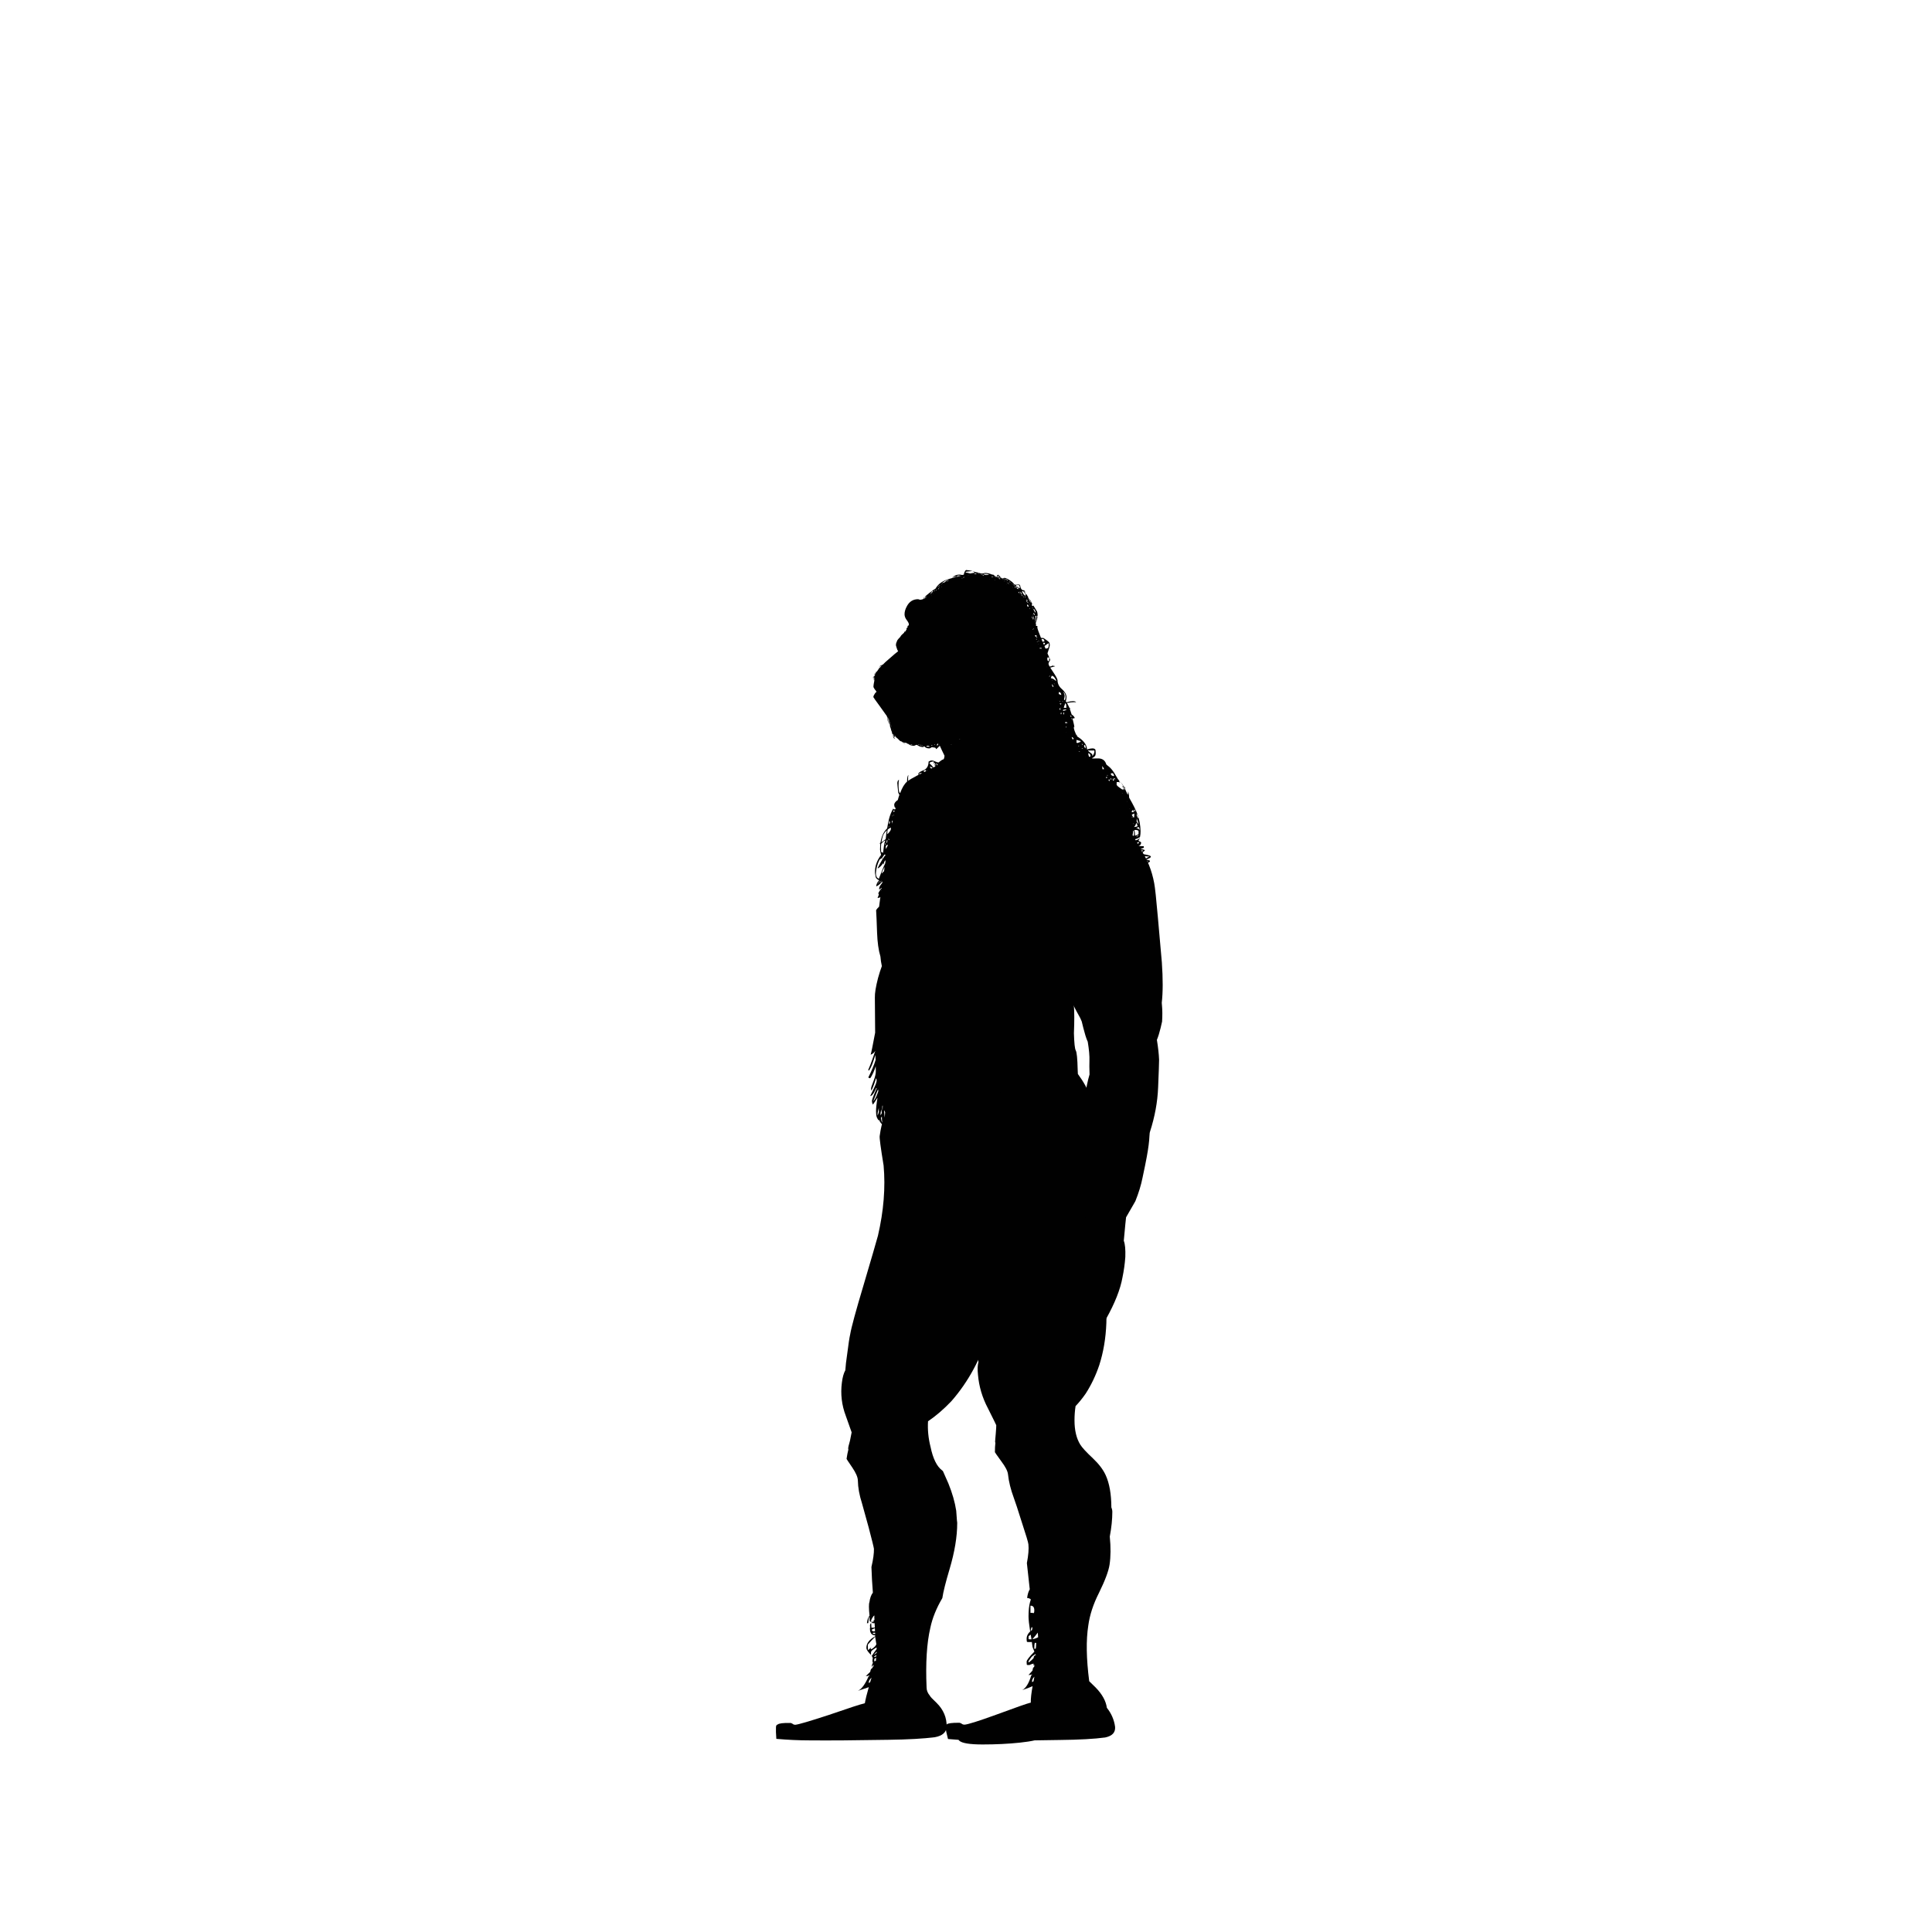 <?xml version="1.0" encoding="utf-8"?>
<!-- Generator: Adobe Illustrator 15.0.0, SVG Export Plug-In . SVG Version: 6.00 Build 0)  -->
<svg version="1.2" baseProfile="tiny" id="Layer_1" xmlns="http://www.w3.org/2000/svg" xmlns:xlink="http://www.w3.org/1999/xlink"
	 x="0px" y="0px" width="200px" height="200px" viewBox="0 0 200 200" overflow="inherit" xml:space="preserve">
<g>
	<g id="Layer_4_12_">
	</g>
	<g id="Layer_2_8_">
		<path id="path6" fill="#010101" d="M118.521,88.035l-0.336,0.297l-0.119,0.049c0.606,0.08,0.957,0.162,1.05,0.248l0.021,0.06
			c0,0.04-0.043,0.087-0.129,0.139c-0.111,0.053-0.182,0.086-0.208,0.099l-0.247,0.051l0.237,0.039
			c0.165,0.033,0.251,0.068,0.258,0.109c-0.007,0.065-0.057,0.118-0.147,0.158c-0.066,0.033-0.146,0.049-0.238,0.049l0.188-0.197
			l-0.396-0.051c0.086-0.138,0.198-0.244,0.337-0.316c0.025-0.02,0.102-0.049,0.229-0.089l-0.972-0.089
			c0-0.033-0.132-0.066-0.396-0.1c-0.151,0.007-0.112-0.039,0.119-0.139c0.146-0.06,0.293-0.115,0.445-0.168l0.108-0.139
			l-0.595-0.05v-0.198l0.276-0.01c-0.11-0.007-0.225-0.02-0.337-0.039c-0.23-0.027-0.35-0.061-0.355-0.1
			c0.039-0.026,0.142-0.093,0.307-0.198c0.158-0.105,0.271-0.188,0.338-0.248c-0.033,0-0.1-0.003-0.199-0.01
			c-0.171,0.218-0.419,0.374-0.742,0.466c-0.158,0.614-0.373,1.295-0.645,2.041c-0.6,1.611-1.391,3.289-2.367,5.032
			c-0.438,0.78-0.869,1.496-1.298,2.15c-0.039,0.548-0.119,1.194-0.237,1.941c-0.23,1.599-0.564,3.055-1,4.369
			c-0.1,0.297-0.203,0.58-0.309,0.852c0.061,0.682,0.062,1.65,0.01,2.913c0.027,1.004,0.09,1.599,0.188,1.783
			c0.106,0.178,0.174,0.831,0.199,1.961c0,0.065,0.006,0.225,0.021,0.476c0.006,0.008,0.013,0.018,0.021,0.03
			c1.143,1.545,1.736,3.183,1.782,4.913c0.007,0.111,0.065,0.628,0.179,1.546c0.08,1.037,0.014,1.958-0.199,2.765
			c-0.659,2.543-2.627,3.813-5.903,3.813c-0.567,0-1.003-0.156-1.308-0.468c-1.108,0.377-1.93,0.565-2.457,0.565
			c-0.316,0-0.635-0.022-0.95-0.069c-0.093,0.39-0.323,0.797-0.693,1.22c-0.674,0.799-1.562,0.993-2.666,0.584
			c-0.012,0.071,0,0.323,0.04,0.753c0.027,0.297,0.04,0.559,0.04,0.781c-0.614,0.478-1.01,0.773-1.188,0.893
			c-0.243-0.297-0.463-0.743-0.653-1.337c-0.198-0.66-0.339-1.119-0.427-1.377c-0.092-0.265-0.182-0.489-0.268-0.674
			c0.008-0.146,0.01-0.281,0.01-0.406c-0.02,0.015-0.043,0.026-0.068,0.039c-0.033-0.032-0.053-0.147-0.061-0.347
			c0-0.151,0.012-0.402,0.03-0.754c-0.112,0.105-0.231,0.205-0.356,0.299c-0.053,0.521-0.047,0.986,0.021,1.396
			c-0.06-0.079-0.118-0.286-0.178-0.624c-0.04-0.271-0.06-0.472-0.06-0.604c0-0.014,0-0.026,0-0.039
			c-0.08,0.046-0.162,0.089-0.248,0.128c-0.033-0.039-0.054-0.158-0.061-0.354c-0.014-0.021-0.044-0.015-0.09,0.02
			c-0.025,0.013-0.061,0.039-0.1,0.078c-0.225-0.369-0.373-0.742-0.444-1.119c-0.026,0.094-0.04,0.169-0.04,0.229v0.039
			c0,0.027-0.01,0.051-0.029,0.07c-0.066-0.191-0.061-0.395,0.02-0.604c-0.007-0.008-0.01-0.015-0.01-0.021v-0.01
			c-0.033,0.007-0.076,0.033-0.129,0.08c-0.046-0.041-0.09-0.08-0.129-0.119c-0.033,0.013-0.046,0.035-0.04,0.068
			c0.007,0.08,0,0.129-0.02,0.148c-0.264-0.361-0.498-0.732-0.703-1.109l-0.079-0.021c0.007-0.039,0.013-0.076,0.02-0.108
			c-0.02-0.033-0.036-0.068-0.049-0.109c0.013,0.033,0.029,0.066,0.049,0.101c0.026-0.344,0.057-0.651,0.089-0.922
			c-0.086-0.04-0.182-0.072-0.287-0.099v0.039c-0.014,0.283,0.004,0.506,0.05,0.664c0.013,0.06,0.032,0.119,0.06,0.178
			c-0.139-0.277-0.262-0.555-0.367-0.832c-0.323-0.879-0.62-1.607-0.892-2.189c0-0.059-0.013-0.105-0.04-0.139
			c-0.006,0.1-0.032,0.328-0.078,0.684l-0.01,0.051c-0.027,0.032-0.093,0.049-0.198,0.049c-0.219,0-0.37-0.276-0.456-0.832
			c-0.126-0.739-0.208-1.155-0.248-1.247c-0.006-0.021-0.125-0.136-0.356-0.349l-0.089,0.01c-0.007-0.024-0.01-0.059-0.01-0.099
			c-0.178-0.165-0.291-0.327-0.337-0.485c-0.026,0.015-0.05,0.023-0.069,0.029c-0.119-0.158-0.195-0.32-0.229-0.484
			c-0.013-0.071-0.022-0.219-0.029-0.437c-0.007-0.31,0.043-0.778,0.148-1.407c-0.025,0.015-0.096,0.119-0.208,0.317
			c-0.132,0.205-0.225,0.334-0.277,0.388c-0.059-0.133-0.089-0.269-0.089-0.406c0-0.061,0.069-0.266,0.208-0.614
			c0.138-0.345,0.234-0.563,0.287-0.664l-0.04-0.049c-0.139,0.282-0.221,0.448-0.247,0.495c-0.158,0.25-0.287,0.365-0.387,0.347
			c0.021-0.047,0.149-0.313,0.387-0.804c0.185-0.383,0.277-0.646,0.277-0.793l-0.01-0.107c0-0.054-0.017-0.096-0.05-0.129
			c-0.026,0.1-0.092,0.298-0.197,0.595c-0.1,0.277-0.188,0.492-0.269,0.644H90.18c-0.007-0.006-0.01-0.06-0.01-0.157
			c-0.007-0.093,0.079-0.36,0.258-0.804c0.171-0.437,0.25-0.801,0.236-1.1l-0.01-0.426c-0.151,0.488-0.34,0.9-0.564,1.238
			c-0.105,0-0.171-0.03-0.198-0.09c0.344-0.681,0.596-1.284,0.753-1.812c-0.013-0.166-0.022-0.334-0.029-0.506
			c-0.046,0.14-0.099,0.304-0.158,0.495c-0.152,0.48-0.317,0.855-0.496,1.12l-0.089-0.052c0.126-0.271,0.301-0.726,0.525-1.367
			c0.08-0.223,0.148-0.424,0.207-0.604v-0.01c-0.098,0.172-0.257,0.303-0.475,0.396c0.065-0.211,0.208-0.905,0.426-2.082
			c0.014-0.064,0.026-0.131,0.039-0.197l-0.029-3.635c-0.013-0.457,0.097-1.131,0.327-2.021c0.132-0.477,0.265-0.889,0.396-1.238
			c-0.072-0.324-0.121-0.654-0.147-0.99c-0.198-0.654-0.313-1.486-0.348-2.498c-0.039-1.129-0.071-1.898-0.099-2.308
			c0.079-0.126,0.183-0.244,0.308-0.356c0.032-0.244,0.065-0.499,0.099-0.763c0.014-0.079,0.026-0.159,0.04-0.238
			c-0.073,0.066-0.172,0.096-0.298,0.089c0.093-0.197,0.136-0.326,0.13-0.386c-0.034-0.026-0.05-0.046-0.05-0.06
			c0-0.053,0.043-0.143,0.129-0.268c0.06-0.099,0.129-0.188,0.207-0.268c0-0.026,0-0.049,0-0.069
			c-0.072,0.079-0.138,0.132-0.197,0.158c-0.027,0.106-0.044,0.077-0.05-0.089c-0.007-0.092,0.056-0.228,0.188-0.406
			c0.053-0.059,0.096-0.115,0.129-0.168c0.013-0.053,0.022-0.105,0.029-0.158c-0.046,0.045-0.1,0.099-0.158,0.158
			c-0.179,0.191-0.344,0.313-0.496,0.366c0.008-0.151,0.06-0.304,0.158-0.456c0.04-0.053,0.09-0.115,0.149-0.188
			c-0.158-0.04-0.277-0.139-0.357-0.297c-0.052-0.285-0.079-0.437-0.079-0.457c-0.02-0.633,0.176-1.23,0.585-1.793
			c0.013-0.02,0.03-0.039,0.05-0.059c-0.073-0.291-0.109-0.477-0.109-0.555c0-0.191,0.007-0.373,0.021-0.545
			c-0.027-0.014-0.04-0.061-0.04-0.139c0.02-0.007,0.04-0.018,0.06-0.03c0.04-0.251,0.099-0.485,0.179-0.703
			c0.125-0.317,0.297-0.577,0.515-0.782c0.06-0.363,0.119-0.671,0.179-0.922c0.112-0.449,0.267-0.832,0.465-1.149l0.01,0.05
			c0.007,0.027,0.021,0.043,0.04,0.049h0.148c0.013-0.045,0.026-0.088,0.04-0.128c-0.027-0.021-0.047-0.036-0.06-0.05
			c-0.053-0.053-0.083-0.142-0.089-0.268c-0.008-0.105,0.039-0.215,0.139-0.326c0.059-0.072,0.135-0.136,0.228-0.188
			c0.053-0.198,0.108-0.38,0.168-0.545c-0.053-0.065-0.093-0.148-0.119-0.247c-0.046-0.403-0.069-0.607-0.069-0.615
			c-0.02-0.158-0.029-0.28-0.029-0.366c0.014-0.165,0.073-0.278,0.179-0.337c-0.04,0.158-0.057,0.38-0.05,0.664
			c0.007,0.271,0.023,0.452,0.05,0.545c0.025,0.072,0.062,0.139,0.108,0.198c0.211-0.575,0.453-0.978,0.724-1.209
			c0-0.37,0.046-0.601,0.139-0.693c-0.033,0.151-0.043,0.356-0.029,0.614c0.145-0.112,0.409-0.268,0.792-0.466
			c0.021-0.013,0.04-0.026,0.06-0.04c0.066-0.033,0.138-0.068,0.218-0.108c-0.007-0.033-0.01-0.069-0.01-0.109
			c-0.007-0.105,0.165-0.228,0.516-0.366c0.354-0.139,0.538-0.442,0.545-0.912c0.021,0,0.056-0.016,0.108-0.049
			c0.06-0.04,0.136-0.06,0.228-0.06c0.087,0,0.202,0.036,0.347,0.108c0.152,0.066,0.269,0.1,0.348,0.1
			c0.066-0.06,0.143-0.119,0.229-0.178c0.079-0.066,0.18-0.119,0.297-0.16c0.033-0.059,0.053-0.115,0.061-0.168
			c0.007-0.065,0.018-0.129,0.029-0.188c-0.072-0.146-0.162-0.33-0.269-0.555c-0.085-0.186-0.157-0.344-0.218-0.477
			c-0.032,0.027-0.064,0.057-0.1,0.09c-0.139,0.145-0.234,0.231-0.287,0.258c-0.021-0.046-0.033-0.079-0.039-0.1
			c-0.014-0.033-0.047-0.053-0.1-0.06c-0.08-0.006-0.148-0.017-0.209-0.029c-0.039-0.007-0.072-0.01-0.099-0.01
			c-0.013,0-0.046,0.02-0.099,0.06c-0.053,0.039-0.106,0.06-0.158,0.06c-0.174,0-0.309-0.036-0.407-0.109
			c-0.06-0.065-0.092-0.099-0.101-0.099c-0.024,0-0.049,0.01-0.067,0.029c-0.013,0.026-0.033,0.039-0.06,0.039
			c-0.172,0-0.331-0.039-0.477-0.119c-0.112-0.072-0.172-0.108-0.178-0.108c-0.04,0-0.097,0.017-0.168,0.05l-0.109,0.049
			c-0.238,0-0.446-0.059-0.624-0.178c-0.093-0.06-0.179-0.112-0.258-0.158v0.01c0,0.007,0.003,0.013,0.01,0.02
			c-0.007,0-0.026,0-0.06,0c-0.1,0-0.221-0.053-0.366-0.158c0.112,0.086,0.251,0.198,0.416,0.337
			c-0.061-0.026-0.215-0.143-0.466-0.347c-0.014,0.006-0.033,0.01-0.06,0.01c-0.093-0.072-0.179-0.155-0.258-0.248
			c-0.151-0.125-0.276-0.23-0.376-0.316c0.02,0.032,0.04,0.062,0.06,0.089c-0.007,0.013-0.027,0.022-0.06,0.029
			c-0.04-0.065-0.079-0.136-0.119-0.208c0.026,0.165,0.09,0.304,0.188,0.416c-0.099-0.033-0.165-0.111-0.198-0.237
			c-0.006-0.04-0.01-0.116-0.01-0.228c-0.086-0.08-0.129-0.133-0.129-0.158v-0.04c0.006,0.013,0.014,0.02,0.02,0.02V75.85
			l0.021,0.01c0-0.006-0.004-0.014-0.011-0.02c-0.06-0.126-0.111-0.287-0.158-0.485c-0.053-0.093-0.103-0.245-0.148-0.456
			c-0.059-0.219-0.089-0.369-0.089-0.455v-0.011c-0.008-0.032-0.014-0.069-0.02-0.108c-0.02-0.033-0.044-0.07-0.069-0.109
			c0.046,0.337,0.075,0.525,0.089,0.564l-0.02,0.011c-0.02-0.066-0.06-0.278-0.119-0.634c-0.007-0.007-0.011-0.018-0.011-0.03
			c-0.185-0.265-0.426-0.601-0.723-1.011c-0.449-0.614-0.674-0.931-0.674-0.951c0-0.092,0.056-0.221,0.168-0.386
			c0.054-0.073,0.109-0.129,0.169-0.169c-0.053-0.053-0.093-0.109-0.119-0.168c-0.04-0.027-0.076-0.073-0.108-0.139
			c-0.06-0.092-0.093-0.155-0.1-0.188c0-0.086,0.011-0.191,0.03-0.317c0.032-0.138,0.053-0.248,0.06-0.327c0-0.053,0-0.103,0-0.148
			c-0.033,0.033-0.054,0.062-0.06,0.089c-0.007,0.026-0.01,0.013-0.01-0.04c0-0.02,0.022-0.049,0.069-0.089
			c-0.007-0.053-0.01-0.096-0.01-0.129c-0.04,0.033-0.073,0.066-0.1,0.099h-0.039c0.032-0.046,0.079-0.096,0.139-0.149
			c0-0.006,0-0.013,0-0.02c0.006-0.02,0.01-0.036,0.01-0.05c-0.047,0.04-0.087,0.079-0.119,0.119h-0.029
			c0.025-0.053,0.085-0.122,0.178-0.208c0.007-0.014,0.017-0.027,0.029-0.04c0.007-0.04,0.02-0.083,0.039-0.129
			c-0.02,0.013-0.035,0.027-0.049,0.04l-0.078-0.01c0.059-0.033,0.117-0.069,0.177-0.109c0.014-0.026,0.03-0.056,0.05-0.089
			c-0.079,0.053-0.165,0.109-0.257,0.168c0.065-0.053,0.147-0.112,0.247-0.178c-0.013,0.007-0.026,0.013-0.04,0.02l-0.02-0.02
			c0.04-0.02,0.083-0.043,0.129-0.069c0.054-0.072,0.109-0.152,0.169-0.237c0.006,0,0.01-0.004,0.01-0.011
			c-0.046,0.027-0.1,0.054-0.159,0.08c0.046-0.026,0.106-0.059,0.179-0.099c0.026-0.033,0.053-0.069,0.08-0.109
			c-0.027,0.02-0.057,0.037-0.09,0.05l-0.02-0.01c0.046-0.034,0.105-0.07,0.179-0.11c0.052-0.059,0.108-0.119,0.167-0.178
			c-0.052,0.026-0.107,0.056-0.167,0.089c-0.034,0.04-0.05,0.033-0.05-0.02c0.032-0.02,0.069-0.04,0.109-0.059
			c-0.06,0.026-0.117,0.049-0.169,0.069c0.145-0.072,0.28-0.138,0.405-0.198c0.08-0.079,0.159-0.159,0.238-0.237
			c0.284-0.258,0.599-0.532,0.941-0.822c0.146-0.119,0.274-0.222,0.386-0.308c0-0.006-0.003-0.013-0.01-0.02
			c-0.065-0.112-0.102-0.192-0.108-0.238v-0.01c-0.007-0.02-0.017-0.043-0.03-0.069c-0.046-0.178-0.072-0.271-0.079-0.277
			c0-0.152,0.033-0.284,0.099-0.396c0.008-0.079,0.066-0.178,0.179-0.297c0.06-0.065,0.115-0.125,0.169-0.177
			c0.039-0.08,0.089-0.149,0.148-0.208c0.118-0.119,0.205-0.198,0.257-0.238c0-0.007,0-0.013,0-0.021
			c0-0.06,0.063-0.103,0.188-0.128l-0.02-0.05c0-0.039,0.02-0.069,0.06-0.089c0.006-0.007,0.02-0.01,0.04-0.01l-0.03-0.05
			c-0.007-0.099,0.03-0.155,0.109-0.169c0-0.013,0-0.026,0-0.039c0-0.079,0.006-0.126,0.02-0.139c0.02-0.026,0.053-0.04,0.1-0.04
			c0.013-0.046,0.02-0.089,0.02-0.129c-0.007-0.112-0.083-0.261-0.229-0.446c-0.139-0.185-0.211-0.373-0.218-0.564
			c-0.007-0.278,0.079-0.575,0.258-0.892c0.258-0.462,0.64-0.694,1.148-0.694c0.027,0,0.06,0.01,0.1,0.03
			c0.046,0.02,0.083,0.03,0.109,0.03c0.046,0,0.132-0.016,0.259-0.05c0.098-0.178,0.461-0.495,1.088-0.951
			c0.086-0.06,0.174-0.115,0.258-0.168c0.072-0.146,0.176-0.281,0.308-0.407c0.312-0.303,0.767-0.524,1.368-0.664
			c0.02-0.026,0.042-0.056,0.068-0.089c0.191-0.178,0.416-0.271,0.674-0.277c0.111-0.006,0.218,0.006,0.316,0.04
			c0.025-0.007,0.061-0.013,0.1-0.02c0.025-0.006,0.054-0.01,0.08-0.01c0.006-0.099,0.035-0.198,0.088-0.297
			c0.047-0.099,0.093-0.162,0.14-0.188c0.422,0.033,0.763,0.112,1.021,0.237c0.039-0.007,0.08-0.007,0.119,0
			c0.025,0.007,0.112,0.033,0.258,0.079c0.104,0.033,0.205,0.05,0.297,0.05c0.027,0,0.072-0.01,0.139-0.03
			c0.073-0.02,0.119-0.03,0.141-0.03c0.217,0,0.451,0.053,0.703,0.158c0.111,0.007,0.215,0.037,0.307,0.089
			c-0.039-0.006-0.086-0.01-0.139-0.01c0.092,0.046,0.188,0.099,0.286,0.159c0-0.007,0-0.013,0-0.02v-0.01
			c0.021,0.02,0.037,0.04,0.05,0.06c0.008,0,0.01,0.003,0.01,0.01c0.015-0.245,0.086-0.307,0.22-0.188
			c0.024,0.026,0.085,0.096,0.179,0.208c0.085,0.079,0.139,0.119,0.157,0.119c0.026,0,0.06-0.013,0.101-0.04
			c0.047-0.02,0.082-0.03,0.107-0.03c0.126,0,0.311,0.08,0.557,0.238c0.163,0.112,0.28,0.201,0.346,0.267
			c0.033,0.033,0.076,0.086,0.129,0.159c0.053,0.046,0.119,0.062,0.199,0.05c0.196-0.034,0.321-0.03,0.375,0.01
			c0.026,0.02,0.051,0.082,0.069,0.188c0.033,0.159,0.086,0.261,0.159,0.307c0.02,0.013,0.045,0.033,0.079,0.06h0.147
			c0.06,0.092,0.115,0.185,0.168,0.277c-0.039-0.046-0.096-0.106-0.168-0.178H106c0.055,0.059,0.105,0.145,0.158,0.257l0.06,0.109
			c0.007-0.02,0.017-0.04,0.03-0.06c0.072,0.105,0.139,0.211,0.197,0.317c-0.006,0.013-0.014,0.03-0.02,0.05
			c0.032,0.04,0.072,0.083,0.119,0.128c0.111,0.119,0.178,0.211,0.197,0.277c0.007,0.013,0.014,0.036,0.02,0.069
			c0.04,0.073,0.086,0.143,0.139,0.208c-0.024-0.026-0.049-0.049-0.068-0.069l0.01,0.04c-0.013,0.013-0.021,0.03-0.029,0.05
			c0.008,0.053,0.018,0.105,0.029,0.159h0.109c0.021-0.021,0.014-0.06-0.02-0.119c0.164,0.277,0.307,0.508,0.426,0.693
			c0.053,0.132,0.072,0.413,0.06,0.842l-0.01-0.386c-0.013-0.014-0.033-0.02-0.06-0.02c0.012,0.046,0.022,0.088,0.029,0.128
			c0,0.152-0.054,0.36-0.159,0.625c0.033,0.092,0.044,0.194,0.03,0.307h0.148c0,0.046-0.004,0.095-0.01,0.148
			c0.006,0.125,0.131,0.485,0.375,1.08c0.086,0.006,0.176,0.013,0.268,0.02c0.324,0.225,0.503,0.356,0.535,0.396
			c0.072,0.066,0.109,0.179,0.109,0.337c0.006,0.086-0.054,0.311-0.179,0.673c-0.021,0.066-0.04,0.126-0.06,0.178
			c0.1,0.211,0.19,0.423,0.276,0.634c0,0.086-0.028,0.162-0.089,0.228c-0.055,0.066-0.079,0.138-0.079,0.218
			c0,0.046,0.036,0.142,0.108,0.287c0.072-0.013,0.147-0.026,0.228-0.04v-0.049l0.159,0.01c0.111,0.013,0.175,0.03,0.188,0.049
			c-0.186,0.053-0.354,0.099-0.506,0.139c0.072,0.119,0.168,0.264,0.287,0.436c0.305,0.449,0.459,0.733,0.467,0.853
			c0.006,0.376,0.164,0.693,0.476,0.951c0.291,0.264,0.442,0.528,0.454,0.792c0,0.125-0.021,0.281-0.068,0.466
			c0.021,0.026,0.044,0.056,0.068,0.089c0.537-0.145,0.863-0.152,0.982-0.02c0.006,0.02,0.006,0.029,0,0.029
			c-0.021-0.014-0.076-0.02-0.17-0.02c-0.211,0-0.465,0.029-0.763,0.089c0.086,0.139,0.175,0.313,0.269,0.525
			c0.053,0.006,0.082,0.017,0.09,0.029l-0.051,0.039c-0.007,0-0.01,0.004-0.01,0.011v0.01c0.064,0.185,0.128,0.376,0.188,0.574
			c0.158,0.1,0.265,0.215,0.316,0.348c-0.021,0.032-0.046,0.052-0.078,0.059c-0.054,0-0.104,0-0.15,0
			c0.055,0.211,0.101,0.41,0.14,0.594c0.021,0.066,0.03,0.113,0.03,0.14c0,0.007,0,0.013,0,0.02
			c0.007,0.046,0.017,0.096,0.029,0.148c-0.014-0.013-0.029-0.026-0.051-0.04c0,0.04-0.002,0.083-0.01,0.129
			c0.027,0.172,0.105,0.403,0.238,0.693l0.02,0.04c0.008-0.013,0.014-0.032,0.021-0.06c0.02,0.072,0.041,0.139,0.068,0.198
			c0.079,0.054,0.172,0.116,0.277,0.188c0.48,0.363,0.729,0.75,0.742,1.159c0.441-0.14,0.723-0.142,0.842-0.01
			c0.034,0.032,0.05,0.125,0.05,0.276c0.015,0.18-0.003,0.308-0.05,0.387c-0.052,0.086-0.154,0.169-0.307,0.248v0.039
			c0.146,0,0.316-0.003,0.516-0.01c0.502-0.026,0.816,0.178,0.941,0.614c0.006,0.021,0.082,0.086,0.228,0.198
			c0.198,0.146,0.406,0.39,0.624,0.732c0.111,0.192,0.236,0.404,0.376,0.635c0.021,0.014,0.04,0.029,0.06,0.049
			c0.199,0.186,0.377,0.42,0.535,0.703c0.073,0.034,0.144,0.08,0.209,0.14c-0.055-0.026-0.113-0.05-0.18-0.069
			c0.027,0.033,0.047,0.066,0.061,0.099c0.072,0.152,0.168,0.36,0.287,0.624c0.014,0.007,0.026,0.01,0.039,0.01
			c0.014-0.132,0.018-0.241,0.012-0.326c0.07,0.172,0.111,0.389,0.117,0.654c0.41,0.706,0.7,1.287,0.871,1.743
			c0.192,0.542,0.295,1.112,0.31,1.714c0.006,0.422-0.066,0.766-0.22,1.029c0.14,0.04,0.23,0.087,0.277,0.14
			c0.008,0.146-0.05,0.261-0.169,0.347l-0.188,0.039l0.625,0.01l0.021,0.139c-0.013,0.04-0.136,0.09-0.366,0.149l0.229,0.04
			C118.436,87.959,118.516,87.995,118.521,88.035L118.521,88.035z M95.865,61.812c-0.014,0-0.025,0.003-0.04,0.01l-0.021-0.02
			c0.027-0.013,0.076-0.04,0.149-0.079v-0.01c-0.06,0.02-0.103,0.043-0.13,0.069c-0.02,0.013-0.035,0.036-0.049,0.069v0.03
			c0.047-0.02,0.082-0.037,0.108-0.05l-0.021-0.01v-0.009H95.865z M95.775,61.742c-0.071,0.086-0.111,0.139-0.118,0.159
			c-0.007,0.013-0.011,0.043-0.011,0.089c0.021-0.007,0.039-0.013,0.062-0.02c0.024-0.08,0.056-0.156,0.088-0.229L95.775,61.742
			L95.775,61.742z M95.887,61.891c-0.027,0.013-0.051,0.026-0.07,0.04c0.021-0.006,0.043-0.014,0.07-0.02
			C95.887,61.904,95.887,61.897,95.887,61.891z M95.618,61.95c-0.048,0.007-0.076,0.033-0.089,0.079
			c0.025-0.006,0.056-0.016,0.089-0.029C95.618,61.98,95.618,61.964,95.618,61.95z M97.798,60.276
			c0.14-0.139,0.298-0.248,0.476-0.327c-0.072,0.02-0.144,0.043-0.209,0.069c-0.117,0.046-0.299,0.155-0.543,0.327v0.02
			C97.573,60.346,97.665,60.316,97.798,60.276z M97.995,60.207c0.054-0.02,0.112-0.04,0.179-0.059
			c0.014-0.006,0.023-0.014,0.029-0.02v-0.01c-0.053-0.006-0.119,0.02-0.198,0.079c-0.006,0.007-0.017,0.014-0.028,0.02
			C97.982,60.216,97.988,60.213,97.995,60.207z M97.521,60.455c-0.015-0.007-0.024-0.007-0.03,0c-0.025,0.02-0.05,0.043-0.069,0.07
			c0.006,0,0.014-0.004,0.02-0.011c0.033-0.02,0.063-0.039,0.091-0.059H97.521z M97.312,60.563
			c-0.111,0.072-0.205,0.148-0.276,0.228c0.071-0.053,0.147-0.106,0.228-0.159C97.275,60.613,97.292,60.59,97.312,60.563z
			 M97.48,60.752l0.01,0.04c0.006-0.007,0.014-0.01,0.02-0.01c-0.006-0.026-0.014-0.04-0.02-0.04L97.48,60.752z M97.184,60.959V60.9
			c-0.039,0-0.068,0.037-0.088,0.109C97.12,60.996,97.15,60.979,97.184,60.959z M97.212,60.841c0.009,0,0.015,0.003,0.021,0.01
			c0-0.02,0-0.04,0-0.06c-0.025,0.006-0.043,0.016-0.049,0.03L97.212,60.841z M96.966,61.039c-0.026,0.013-0.06,0.049-0.1,0.109
			c0.032-0.02,0.065-0.04,0.1-0.06V61.039z M96.708,61.218c-0.021,0.013-0.037,0.033-0.05,0.059c0.02-0.014,0.039-0.026,0.06-0.04
			C96.711,61.237,96.708,61.23,96.708,61.218z M96.736,61.198l0.029-0.03c0-0.04,0.008-0.076,0.021-0.109
			c-0.025,0.02-0.046,0.057-0.061,0.109L96.736,61.198z M96.618,61.405l0.01-0.01c0-0.007-0.003-0.01-0.01-0.01l-0.011,0.01
			L96.618,61.405z M96.607,61.168c-0.025,0-0.064,0.02-0.119,0.06c-0.045,0.039-0.077,0.069-0.098,0.089l-0.021,0.03
			c0.092,0,0.147-0.02,0.168-0.06C96.579,61.214,96.604,61.174,96.607,61.168z M96.568,61.485c0-0.007,0.004-0.013,0.011-0.02
			c0-0.007,0.003-0.01,0.01-0.01h-0.021l-0.01,0.03H96.568L96.568,61.485z M96.391,61.396l-0.078,0.05l0.01,0.03
			c0.021,0,0.046-0.01,0.08-0.03c0.039-0.02,0.064-0.036,0.078-0.05H96.391z M96.123,61.515c-0.006,0-0.014,0-0.02,0l-0.061,0.02
			c0.04,0,0.068-0.007,0.089-0.02H96.123z M96.391,61.495c0.002-0.013,0.012-0.026,0.03-0.04h-0.01
			C96.396,61.455,96.393,61.468,96.391,61.495z M96.271,61.644v0.01c0.006,0,0.011-0.003,0.011-0.01H96.271z M96.432,61.644
			c0,0.006,0,0.016,0,0.029l0.01,0.02c0-0.006,0.002-0.01,0.01-0.01C96.443,61.669,96.438,61.657,96.432,61.644z M100.234,59.603
			c0.007-0.007,0.017-0.013,0.029-0.02c-0.021-0.02-0.033-0.02-0.039,0L100.234,59.603z M100.878,59.395l0.011,0.01
			c0.032,0.007,0.072,0.014,0.118,0.02c0.033,0.007,0.066,0.014,0.101,0.021c-0.033-0.026-0.061-0.053-0.08-0.08
			c-0.065-0.006-0.135-0.01-0.207-0.01l-0.01,0.01C100.836,59.371,100.857,59.381,100.878,59.395z M100.76,59.315
			c0.047-0.026,0.096-0.043,0.147-0.05c-0.099-0.079-0.185-0.129-0.257-0.148c-0.112,0.007-0.225,0.017-0.338,0.03
			c-0.225,0.02-0.34,0.042-0.347,0.069v0.049c0.173,0.026,0.327,0.06,0.466,0.099c0.073-0.013,0.148-0.026,0.229-0.04
			C100.693,59.319,100.727,59.315,100.76,59.315z M101.273,59.335h-0.078c0.006,0.006,0.014,0.013,0.02,0.02
			c0.034,0.006,0.07,0.016,0.109,0.03v-0.01C101.324,59.361,101.309,59.348,101.273,59.335z M101.295,59.414v-0.01h-0.01
			L101.295,59.414z M101.482,59.494c-0.021-0.007-0.037-0.01-0.049-0.01c0.031,0.006,0.06,0.013,0.078,0.02
			C101.506,59.497,101.496,59.494,101.482,59.494z M101.514,59.444h0.01c0.025,0.013,0.049,0.023,0.067,0.029
			c0.021,0.007,0.037,0.017,0.05,0.03v-0.049c-0.013-0.014-0.056-0.02-0.127-0.02V59.444z M101.811,59.513
			c-0.033-0.02-0.062-0.033-0.09-0.04c0,0.02,0,0.04,0,0.06c0.033,0.014,0.062,0.026,0.09,0.04c0.02,0,0.035,0,0.049,0v-0.01
			C101.859,59.55,101.843,59.533,101.811,59.513z M101.909,59.503h0.437c0.006,0,0.012,0,0.02,0l0.01-0.01
			c-0.059-0.04-0.109-0.063-0.148-0.07c-0.053-0.02-0.186-0.023-0.396-0.01L101.909,59.503z M101.641,59.533v-0.03
			c-0.006,0-0.013,0-0.02,0C101.628,59.51,101.635,59.52,101.641,59.533z M101.73,59.563c0.02,0,0.039,0.003,0.06,0.01
			c-0.021-0.013-0.04-0.023-0.06-0.03C101.73,59.55,101.73,59.557,101.73,59.563z M98.956,59.612
			c-0.19,0.066-0.326,0.139-0.405,0.218c-0.007,0.006-0.014,0.013-0.02,0.02c0.013-0.006,0.025-0.01,0.039-0.01
			c0.025-0.006,0.06-0.016,0.099-0.03c0.112-0.092,0.218-0.161,0.317-0.208L98.956,59.612L98.956,59.612z M98.867,59.761
			c0.04-0.033,0.105-0.066,0.197-0.099c-0.014,0.02-0.028,0.04-0.049,0.06c0.146-0.033,0.307-0.069,0.484-0.109
			c-0.15,0-0.268,0.007-0.346,0.02c0.052-0.02,0.111-0.037,0.178-0.049c-0.047,0.006-0.094,0.017-0.139,0.029
			c-0.205,0.047-0.369,0.113-0.496,0.198C98.745,59.791,98.802,59.774,98.867,59.761z M99.462,59.553c-0.139,0-0.231,0-0.276,0
			c-0.041,0-0.074,0.006-0.1,0.02l-0.029,0.01c0.025,0,0.148-0.007,0.365-0.02C99.436,59.557,99.448,59.553,99.462,59.553z
			 M99.491,59.751c0.007-0.007,0.014-0.01,0.021-0.01c0.014-0.007,0.022-0.01,0.029-0.01h-0.04L99.491,59.751z M99.738,59.811
			c0.027-0.013,0.054-0.029,0.08-0.049c-0.008-0.013-0.01-0.026-0.01-0.04c-0.026,0.006-0.057,0.02-0.09,0.04
			C99.721,59.774,99.727,59.791,99.738,59.811z M99.729,59.692c0.015,0,0.026-0.003,0.039-0.01h-0.01
			C99.753,59.682,99.743,59.685,99.729,59.692z M99.62,59.86c-0.015-0.013-0.022-0.023-0.03-0.029
			c-0.013,0.006-0.021,0.017-0.029,0.029c0.021,0.007,0.037,0.014,0.051,0.02l0.01-0.01L99.62,59.86L99.62,59.86z M102.038,59.583
			c0.024,0,0.052,0,0.079,0l0.01-0.01c-0.025,0-0.047,0-0.061,0C102.055,59.573,102.044,59.576,102.038,59.583z M102.206,59.583
			l0.01-0.01c-0.014,0-0.026,0.003-0.039,0.01C102.184,59.583,102.191,59.583,102.206,59.583z M102.643,59.692
			c0.014,0.02,0.025,0.042,0.039,0.069c0.065,0,0.129,0,0.188,0C102.805,59.735,102.729,59.711,102.643,59.692z M103.117,59.771
			c-0.026-0.013-0.057-0.029-0.09-0.049c-0.065-0.04-0.115-0.066-0.147-0.08c0.04,0.027,0.093,0.062,0.158,0.109
			c0.007,0.006,0.013,0.013,0.021,0.02C103.077,59.771,103.098,59.771,103.117,59.771L103.117,59.771z M103.256,59.791
			c0.026-0.06,0.086-0.093,0.18-0.099c-0.033-0.033-0.051-0.06-0.051-0.08c-0.072-0.007-0.119,0.02-0.139,0.08
			c-0.008,0.013-0.01,0.042-0.01,0.089C103.243,59.781,103.25,59.784,103.256,59.791z M103.504,59.82h0.01
			c-0.014-0.013-0.02-0.023-0.02-0.029c-0.086-0.04-0.146-0.04-0.18,0C103.389,59.797,103.45,59.807,103.504,59.82z M103.562,59.801
			c-0.026-0.04-0.037-0.049-0.028-0.03c0,0.02,0.006,0.04,0.021,0.06c0.024,0.006,0.045,0.013,0.059,0.02
			C103.605,59.837,103.59,59.82,103.562,59.801L103.562,59.801z M103.959,59.9l0.021-0.03c-0.08,0-0.127,0.007-0.141,0.02
			L103.959,59.9z M103.83,59.979c-0.025,0.007-0.046,0.013-0.061,0.02c0.021,0,0.037,0.003,0.051,0.01
			c0.06-0.013,0.093-0.023,0.1-0.03C103.913,59.972,103.884,59.972,103.83,59.979z M103.891,60.167l0.01-0.01h-0.021L103.891,60.167
			z M103.969,60.029c0.047,0.006,0.094,0.023,0.141,0.049h0.01c-0.055-0.04-0.1-0.066-0.139-0.079L103.969,60.029z M103.534,59.89
			c-0.062-0.013-0.119-0.026-0.181-0.04c0.062,0.04,0.117,0.08,0.17,0.119c0.006-0.02,0.011-0.033,0.011-0.04
			C103.534,59.917,103.534,59.903,103.534,59.89z M103.969,60.207l0.021,0.01c0.02,0.014,0.039,0.02,0.06,0.02
			c-0.021-0.02-0.04-0.033-0.06-0.04C103.982,60.197,103.977,60.201,103.969,60.207z M103.027,60.009
			c-0.039-0.007-0.072-0.01-0.098-0.01c0.031,0.013,0.074,0.023,0.127,0.03C103.045,60.022,103.035,60.016,103.027,60.009z
			 M102.909,60.059h-0.011v0.01h0.011V60.059z M102.463,59.959h-0.02v0.01c0.007,0,0.014,0,0.02,0V59.959z M105.257,60.782
			c0.027-0.007,0.043-0.017,0.05-0.03c-0.013-0.014-0.035-0.03-0.068-0.05c-0.026-0.02-0.057-0.033-0.09-0.04
			c0.008,0.026,0.031,0.069,0.069,0.129L105.257,60.782z M105.158,60.593c0.04,0.053,0.107,0.116,0.208,0.188
			c0.079,0.06,0.146,0.099,0.198,0.119v-0.139c-0.015-0.079-0.03-0.132-0.051-0.159c-0.025-0.04-0.121-0.049-0.287-0.03
			L105.158,60.593z M105.05,60.683c0.025,0.053,0.039,0.109,0.039,0.168h0.04c0.006,0.026,0.01,0.013,0.01-0.04
			c0-0.033-0.014-0.066-0.039-0.1C105.079,60.692,105.062,60.683,105.05,60.683z M105.475,61.009v-0.03h-0.099
			C105.423,61,105.455,61.009,105.475,61.009z M105.465,60.9c-0.04-0.033-0.074-0.053-0.109-0.059c-0.02,0-0.059,0.003-0.117,0.01
			l0.049,0.108C105.333,60.954,105.393,60.934,105.465,60.9z M104.207,60.019c0.04,0.066,0.079,0.099,0.119,0.099
			c0-0.026-0.027-0.066-0.079-0.119c-0.04-0.046-0.073-0.08-0.101-0.099C104.161,59.933,104.182,59.972,104.207,60.019z
			 M104.139,59.979c-0.027-0.02-0.043-0.033-0.051-0.04c-0.02-0.013-0.05-0.017-0.089-0.01l0.129,0.069L104.139,59.979z
			 M104.207,60.236c-0.02-0.006-0.036-0.01-0.05-0.01c0.014,0.014,0.026,0.023,0.04,0.03C104.197,60.25,104.2,60.243,104.207,60.236
			z M104.207,60.475c0.007,0.006,0.01,0.013,0.01,0.02h0.01c-0.006-0.014-0.013-0.026-0.02-0.04
			C104.207,60.461,104.207,60.468,104.207,60.475z M104.505,60.247c0.032,0.033,0.072,0.049,0.118,0.049
			c-0.053-0.06-0.107-0.095-0.169-0.109l0.01,0.01C104.473,60.204,104.482,60.22,104.505,60.247z M104.346,60.385
			c0.014-0.013,0.022-0.026,0.03-0.04c-0.026-0.033-0.05-0.043-0.069-0.03l-0.011,0.03
			C104.316,60.359,104.333,60.372,104.346,60.385z M104.436,60.464c0.014,0.013,0.022,0.023,0.028,0.03
			c0-0.014-0.002-0.026-0.01-0.04c-0.006-0.026-0.013-0.042-0.021-0.049v0.04c-0.007-0.013-0.01-0.01-0.01,0.01L104.436,60.464z
			 M104.831,60.494c-0.033-0.072-0.062-0.122-0.089-0.148c0.02,0.053,0.043,0.102,0.068,0.148H104.831z M104.971,60.534
			c-0.046-0.04-0.076-0.06-0.09-0.06l0.029,0.06H104.971z M105.02,60.633l0.021-0.02c-0.015-0.006-0.028-0.016-0.049-0.03
			c-0.026-0.006-0.05-0.006-0.069,0C104.954,60.597,104.986,60.613,105.02,60.633z M104.831,60.782
			c0.006,0.006,0.015,0.01,0.021,0.01c-0.021-0.034-0.033-0.05-0.039-0.05C104.812,60.748,104.816,60.762,104.831,60.782z
			 M104.871,60.841c-0.008-0.007-0.02-0.014-0.04-0.02l0.01,0.02H104.871z M105.793,61.208c0.032,0.059,0.075,0.142,0.128,0.248
			c0.079,0.119,0.158,0.188,0.237,0.208c0.007-0.02,0.014-0.036,0.02-0.05c-0.039-0.105-0.078-0.188-0.117-0.247
			c-0.047-0.066-0.097-0.123-0.148-0.168C105.865,61.198,105.825,61.201,105.793,61.208z M105.555,61.218c-0.014,0-0.025,0-0.039,0
			c0.014,0.02,0.022,0.029,0.029,0.029L105.555,61.218L105.555,61.218z M105.634,61.267c0,0.086,0.023,0.159,0.069,0.218l0.029-0.01
			c0.021-0.007,0.039-0.017,0.061-0.03l-0.159-0.198V61.267z M105.713,61.554l0.01,0.01c0.014,0,0.03,0,0.051,0
			c0.025-0.007,0.039-0.02,0.039-0.04c-0.026-0.007-0.047-0.007-0.06,0C105.738,61.524,105.727,61.535,105.713,61.554z
			 M105.574,61.455c0,0.007,0,0.017,0,0.03c0.006,0.006,0.014,0.013,0.02,0.02c0-0.027-0.006-0.046-0.02-0.06V61.455z
			 M105.771,61.673c0.014,0.007,0.022,0.017,0.03,0.03c0.007-0.013,0.017-0.043,0.029-0.089h-0.079
			C105.759,61.634,105.766,61.653,105.771,61.673z M105.523,61.425c0.008-0.013,0.011-0.037,0.011-0.069
			c0-0.013-0.011-0.03-0.029-0.05c-0.021-0.02-0.043-0.033-0.069-0.04l-0.029,0.02C105.439,61.326,105.479,61.373,105.523,61.425z
			 M105.971,61.852c0.014-0.02,0.021-0.056,0.021-0.109l-0.03,0.01l-0.01,0.069L105.971,61.852z M105.872,61.762
			c0-0.02-0.004-0.037-0.011-0.049v0.01c-0.008,0.007-0.014,0.013-0.021,0.02C105.85,61.749,105.857,61.756,105.872,61.762z
			 M106.396,62.01c-0.008-0.02-0.015-0.039-0.021-0.06c-0.007,0.007-0.011,0.013-0.011,0.021L106.396,62.01z M106.188,61.822
			c-0.021-0.02-0.035-0.037-0.049-0.05c-0.014-0.02-0.027-0.03-0.041-0.03c0,0.046,0.008,0.08,0.021,0.099l0.029-0.01
			C106.162,61.832,106.175,61.828,106.188,61.822z M106.277,62.178c0.065,0.013,0.109,0.02,0.129,0.02
			c-0.02-0.046-0.057-0.086-0.109-0.119c-0.025,0.026-0.056,0.053-0.089,0.08v0.01C106.229,62.175,106.251,62.178,106.277,62.178z
			 M106.357,62.268c-0.021-0.02-0.062-0.033-0.119-0.04c0.006,0.026,0.025,0.056,0.059,0.089
			C106.331,62.297,106.352,62.281,106.357,62.268z M106.445,61.931c0.066,0.119,0.143,0.261,0.228,0.426
			c0.015-0.006,0.027-0.01,0.04-0.01c-0.013-0.059-0.052-0.139-0.117-0.238C106.521,62.003,106.473,61.944,106.445,61.931z
			 M110.211,72.035c0,0.093-0.018,0.188-0.05,0.287c-0.015,0.033-0.021,0.062-0.021,0.09c0.026,0.026,0.053,0.053,0.08,0.079
			c0.059-0.093,0.088-0.218,0.088-0.376c-0.014-0.146-0.053-0.269-0.117-0.367c-0.041-0.06-0.088-0.105-0.141-0.139
			C110.145,71.735,110.197,71.877,110.211,72.035z M107.148,63.367c0.008,0.013,0.018,0.03,0.031,0.05h0.028
			c-0.007-0.08-0.033-0.162-0.079-0.248c-0.047-0.093-0.093-0.139-0.139-0.139c0,0.079,0.046,0.188,0.139,0.327L107.148,63.367z
			 M106.564,62.515c-0.014,0-0.022,0-0.029,0v0.03c0.021,0.013,0.04,0.03,0.061,0.049C106.588,62.568,106.578,62.542,106.564,62.515
			L106.564,62.515z M106.792,62.912c0.008,0.026,0.015,0.04,0.021,0.04v0.01c0,0.013,0.004,0.02,0.011,0.02
			c0-0.013-0.003-0.037-0.011-0.069v-0.01h-0.021V62.912z M106.893,62.912c0.006,0.026,0.016,0.053,0.028,0.079l0.03-0.07
			C106.932,62.915,106.911,62.912,106.893,62.912L106.893,62.912z M106.309,62.495l-0.012-0.01v0.01H106.309z M106.445,62.356
			c-0.008-0.02-0.014-0.036-0.02-0.049c-0.014,0.006-0.047,0.026-0.1,0.059c0.006,0.007,0.017,0.017,0.029,0.03
			C106.383,62.383,106.413,62.37,106.445,62.356L106.445,62.356z M106.348,62.584l-0.029,0.099c0.02,0.053,0.043,0.089,0.068,0.109
			h0.09v-0.069c-0.033-0.047-0.066-0.096-0.1-0.149C106.363,62.575,106.354,62.578,106.348,62.584z M106.812,63.06h0.01
			c0-0.006-0.004-0.013-0.01-0.02V63.06z M106.604,63.06c-0.006,0-0.01,0.004-0.01,0.011l0.01,0.01V63.06z M106.575,62.961
			c-0.015,0.007-0.023,0.013-0.029,0.02c0.013,0.02,0.022,0.036,0.029,0.049c0.021-0.02,0.028-0.043,0.028-0.069H106.575z
			 M107.012,63.812c-0.021,0-0.037,0.004-0.051,0.011c0.014,0.013,0.02,0.026,0.02,0.039c0.015,0.046,0.024,0.106,0.031,0.179
			c0.006,0.033,0.016,0.065,0.028,0.099h0.01c0.015-0.006,0.023-0.013,0.03-0.02c-0.025-0.139-0.051-0.235-0.068-0.288
			C107.012,63.826,107.012,63.819,107.012,63.812z M106.941,63.704c0.007,0,0.017,0,0.029,0c-0.021-0.046-0.039-0.083-0.061-0.109
			C106.919,63.628,106.93,63.665,106.941,63.704L106.941,63.704z M106.842,63.833c0,0.026-0.003,0.053-0.01,0.079v0.01
			c0.025,0.08,0.057,0.146,0.089,0.198c0.009,0.006,0.019,0.017,0.03,0.029c-0.026-0.119-0.047-0.204-0.061-0.257
			c-0.006-0.026-0.014-0.049-0.02-0.07c-0.014,0-0.023,0-0.03,0L106.842,63.833L106.842,63.833z M107.18,63.773
			c0.021,0.119,0.029,0.215,0.029,0.287c0,0.046-0.018,0.146-0.05,0.297c0.007,0.007,0.01,0.013,0.01,0.02
			c0.046-0.066,0.08-0.182,0.101-0.347c0.013-0.099,0.02-0.194,0.02-0.287c-0.027,0.006-0.053,0.013-0.079,0.02
			C107.195,63.764,107.186,63.767,107.18,63.773z M107.159,63.625c-0.013-0.025-0.022-0.045-0.029-0.059
			c0.007,0.014,0.015,0.037,0.021,0.069L107.159,63.625z M107.1,63.585c-0.025-0.092-0.078-0.125-0.158-0.099
			c0.047,0.053,0.09,0.113,0.129,0.179l0.011,0.01c0.013-0.007,0.026-0.013,0.039-0.02C107.111,63.628,107.105,63.605,107.1,63.585z
			 M107.119,65.814c0.015,0.013,0.025,0.027,0.04,0.04c0.04,0.033,0.065,0.06,0.079,0.08c0.047-0.073,0.072-0.132,0.08-0.179
			c-0.08,0.007-0.146,0.021-0.199,0.04V65.814z M107.328,65.923c-0.008,0.033-0.018,0.062-0.029,0.088c0.02,0,0.042,0,0.069,0
			c0-0.053-0.005-0.108-0.011-0.168C107.352,65.87,107.341,65.896,107.328,65.923z M106.893,65.091c0,0.033,0.006,0.066,0.02,0.099
			c0.014-0.006,0.027-0.01,0.04-0.01C106.932,65.141,106.911,65.111,106.893,65.091z M106.991,65.061
			c0.013,0.02,0.024,0.046,0.038,0.08h0.021c0-0.027-0.006-0.053-0.021-0.08C107.012,65.061,106.997,65.061,106.991,65.061z
			 M107.613,66.458h-0.01l0.01,0.01V66.458z M107.812,66.151c0.033,0.092,0.069,0.188,0.108,0.287
			c0.065-0.02,0.136-0.036,0.208-0.049c-0.007-0.033-0.021-0.079-0.049-0.139c-0.04-0.06-0.061-0.092-0.061-0.099H107.812z
			 M107.348,66.151h-0.099c0.006,0.013,0.013,0.03,0.021,0.049l0.068-0.01C107.344,66.178,107.348,66.164,107.348,66.151z
			 M107.417,66.458c-0.026-0.026-0.054-0.05-0.079-0.069c0.006,0.026,0.018,0.053,0.03,0.079
			C107.38,66.461,107.396,66.458,107.417,66.458z M107.525,66.398l0.05-0.05c-0.04,0-0.076,0-0.109,0
			C107.479,66.362,107.499,66.379,107.525,66.398z M107.477,66.686h0.06c-0.021-0.007-0.039-0.01-0.06-0.01V66.686z M107.456,66.676
			h-0.011v0.01h0.021L107.456,66.676z M107.596,67.072c0.008,0.026,0.018,0.056,0.029,0.089c0.007-0.006,0.014-0.01,0.02-0.01
			c0.008-0.026,0.008-0.056,0-0.089C107.625,67.069,107.607,67.072,107.596,67.072z M107.793,67.023
			c-0.033,0.013-0.064,0.023-0.1,0.029c0.015,0.04,0.029,0.083,0.051,0.128c0.013,0,0.029,0,0.049,0V67.023z M108.229,67.142
			c0.133,0,0.22-0.023,0.258-0.069c0.055-0.053,0.084-0.195,0.091-0.426l-0.04-0.06c-0.172,0.119-0.311,0.214-0.416,0.287
			C108.152,66.96,108.189,67.049,108.229,67.142z M108.141,66.686c0.026-0.06,0.039-0.106,0.039-0.139
			c-0.078-0.006-0.147-0.01-0.207-0.01c0.025,0.066,0.057,0.135,0.088,0.208C108.087,66.726,108.113,66.706,108.141,66.686z
			 M108.507,68.063c-0.053-0.007-0.079-0.003-0.079,0.01v-0.02c-0.007,0.006-0.011,0.062-0.011,0.168
			c0,0.099,0.021,0.158,0.06,0.178c0.033,0.013,0.051,0.022,0.051,0.029l0.039,0.04c0.033-0.033,0.051-0.165,0.051-0.396
			C108.568,68.066,108.533,68.063,108.507,68.063z M108.357,69.043c0.006,0,0.017,0,0.029,0c0-0.006,0-0.013,0-0.02
			C108.374,69.03,108.363,69.037,108.357,69.043z M109.189,70.183c-0.094-0.146-0.197-0.222-0.317-0.228
			c-0.006,0.033-0.032,0.103-0.078,0.208c0,0.007-0.004,0.023-0.01,0.049c0.118,0.007,0.237,0.053,0.356,0.139
			c0.064,0.046,0.129,0.099,0.188,0.158C109.329,70.417,109.282,70.309,109.189,70.183z M109.102,70.768
			c0.014,0.026,0.026,0.053,0.039,0.079v-0.1L109.102,70.768z M108.616,70.015c0.006,0.02,0.012,0.039,0.021,0.059
			c0.025-0.046,0.055-0.099,0.088-0.158C108.691,69.936,108.654,69.968,108.616,70.015z M109.021,70.45c-0.047,0-0.09,0-0.129,0
			c0.008,0.007,0.014,0.014,0.02,0.02c0-0.006,0.004-0.01,0.011-0.01L109.021,70.45z M108.902,70.866
			c0.02,0.073,0.037,0.146,0.05,0.219c0.032,0.006,0.069,0.013,0.108,0.02c-0.021-0.073-0.049-0.142-0.09-0.208
			c-0.013-0.02-0.021-0.036-0.029-0.05L108.902,70.866z M109.062,71.54h-0.012v0.01L109.062,71.54z M109.605,71.649v0.199
			l0.248,0.099v-0.089C109.809,71.705,109.725,71.636,109.605,71.649z M109.934,72.58c0,0.007,0.006,0.014,0.021,0.021
			c0.151,0,0.175-0.007,0.069-0.021C109.996,72.58,109.966,72.58,109.934,72.58z M109.734,72.561l-0.021-0.01
			c-0.013,0.02-0.021,0.043-0.021,0.069l0.07-0.01C109.752,72.59,109.742,72.574,109.734,72.561z M109.537,72.521
			c-0.008,0-0.014,0-0.02,0c0,0.006,0,0.016,0,0.029c0-0.007,0.002-0.014,0.01-0.02L109.537,72.521z M109.873,72.857
			c-0.006-0.013-0.01-0.022-0.01-0.029c-0.065,0-0.121,0-0.168,0c0.013,0.026,0.033,0.053,0.059,0.079
			c0.04-0.013,0.08-0.026,0.119-0.04V72.857z M109.854,72.907c-0.031,0.007-0.062,0.017-0.088,0.029
			c0.008,0.014,0.014,0.026,0.02,0.04c0.02-0.014,0.037-0.026,0.05-0.04L109.854,72.907z M109.744,73.294
			c-0.025,0.02-0.049,0.039-0.069,0.06c0.015,0.046,0.027,0.092,0.04,0.139c0.033-0.014,0.061-0.033,0.079-0.061h0.011
			c-0.007-0.006-0.013-0.012-0.021-0.02c-0.021-0.013-0.032-0.043-0.04-0.089V73.294L109.744,73.294z M109.805,73.264
			c0-0.006-0.003-0.01-0.011-0.01c-0.012,0.006-0.021,0.017-0.028,0.029h0.06C109.824,73.277,109.816,73.271,109.805,73.264z
			 M109.814,73.779v0.039c-0.008,0.02-0.012,0.04-0.012,0.06c0,0.013,0.004,0.03,0.012,0.05c0.006,0,0.02,0.007,0.039,0.02
			c0.006-0.026,0.014-0.049,0.021-0.069c0.013-0.026,0.022-0.056,0.028-0.089C109.877,73.782,109.848,73.779,109.814,73.779z
			 M110.398,73.273c-0.006-0.006-0.01-0.013-0.01-0.02c0-0.178-0.008-0.284-0.021-0.317c-0.012-0.04-0.035-0.082-0.068-0.128
			c-0.014,0-0.023,0-0.029,0c-0.014,0.039-0.026,0.082-0.039,0.128c-0.054,0.126-0.09,0.238-0.108,0.337h0.069
			C110.271,73.273,110.339,73.273,110.398,73.273z M110.389,73.441c-0.125,0.014-0.234,0.023-0.326,0.031
			c-0.006,0.046-0.014,0.088-0.021,0.129c0.187-0.041,0.297-0.08,0.337-0.12C110.387,73.475,110.389,73.462,110.389,73.441z
			 M110.062,73.779c0.013,0.059,0.035,0.125,0.068,0.198c0.006-0.007,0.016-0.011,0.029-0.011c-0.008-0.086-0.004-0.148,0.011-0.188
			L110.062,73.779L110.062,73.779z M110.964,74.363c-0.021,0-0.04,0-0.06,0c0.013,0.027,0.025,0.057,0.039,0.09
			c0.013,0.033,0.025,0.066,0.039,0.099C110.977,74.479,110.971,74.416,110.964,74.363z M110.825,74.186h0.108
			c-0.008-0.02-0.014-0.039-0.021-0.061c-0.047-0.025-0.093-0.049-0.14-0.068C110.788,74.09,110.807,74.133,110.825,74.186z
			 M110.527,74.819c-0.021-0.026-0.101-0.056-0.237-0.089l-0.011,0.148L110.527,74.819z M110.329,75.314l0.01,0.01
			c0.007-0.013,0.015-0.022,0.021-0.029c0.027-0.033,0.047-0.062,0.06-0.09c-0.039,0.014-0.071,0.03-0.099,0.051v0.01
			C110.318,75.278,110.322,75.295,110.329,75.314z M110.35,75.84h0.01v-0.01h-0.021L110.35,75.84L110.35,75.84z M111.143,76.453
			c-0.072-0.105-0.143-0.154-0.209-0.148c0.061,0.159,0.105,0.242,0.14,0.248h0.01C111.102,76.514,111.121,76.48,111.143,76.453z
			 M111.439,76.89c0.045,0.007,0.093,0.013,0.139,0.021c0.046-0.027,0.129-0.061,0.247-0.1c-0.026-0.033-0.054-0.076-0.078-0.129
			l-0.308-0.089C111.439,76.665,111.439,76.764,111.439,76.89z M111.756,76.682c0.021,0.039,0.046,0.082,0.079,0.129
			c0.013-0.007,0.026-0.014,0.039-0.02l-0.028-0.09L111.756,76.682z M113.23,78.039c0.061-0.139,0.078-0.254,0.051-0.347
			c-0.021-0.007-0.229-0.007-0.624,0c-0.007-0.013-0.013-0.017-0.021-0.01c-0.007,0-0.011,0.01-0.011,0.029
			c0.133,0.118,0.281,0.241,0.447,0.366v0.179C113.146,78.197,113.199,78.125,113.23,78.039z M112.073,77.038
			c-0.007-0.02-0.04-0.029-0.101-0.029c0.034,0.046,0.066,0.093,0.101,0.139V77.038z M112.093,77.444c-0.032,0-0.065,0-0.1,0
			c-0.007,0.014-0.013,0.026-0.021,0.04c0.041,0,0.08,0,0.119,0L112.093,77.444L112.093,77.444z M112.223,77.088l0.02,0.237
			c0.047,0.054,0.096,0.106,0.148,0.159l-0.021-0.287C112.316,77.157,112.268,77.121,112.223,77.088z M112.677,78.147
			c0.033,0.093,0.05,0.155,0.05,0.188l0.149-0.01c0.013-0.06,0.011-0.119-0.011-0.179c-0.039-0.093-0.108-0.155-0.208-0.188
			c0.007,0.026,0.01,0.056,0.01,0.089C112.674,78.082,112.677,78.115,112.677,78.147z M112.359,78.376v0.02
			c0.007-0.007,0.011-0.007,0.011,0c0-0.007,0-0.013,0-0.02H112.359z M111.727,77.197h-0.1l0.012,0.039l0.01,0.02
			C111.674,77.236,111.699,77.217,111.727,77.197z M111.775,77.82c0-0.02,0-0.035,0-0.049c-0.039,0-0.082,0.004-0.129,0.01
			C111.66,77.795,111.703,77.809,111.775,77.82z M115.253,80.1c-0.047-0.066-0.135-0.076-0.269-0.029
			c0.015,0.065,0.029,0.121,0.051,0.168c0.064,0.033,0.132,0.066,0.197,0.1l0.1-0.021C115.299,80.212,115.273,80.139,115.253,80.1z
			 M115.283,80.565c0.031,0.059,0.074,0.105,0.128,0.138c0.007-0.032,0.013-0.064,0.021-0.099l-0.011-0.01
			C115.369,80.568,115.323,80.559,115.283,80.565z M115.184,80.575l0.021,0.228h0.068c0.013-0.007,0.029-0.013,0.051-0.02
			c-0.027-0.066-0.061-0.123-0.1-0.169C115.21,80.595,115.195,80.582,115.184,80.575L115.184,80.575z M114.123,79.624h0.169
			c-0.046-0.139-0.119-0.244-0.218-0.317c0.033,0.061,0.049,0.139,0.049,0.238C114.123,79.571,114.123,79.598,114.123,79.624z
			 M114.5,80.545l0.01,0.01l0.07-0.02c0.012-0.02,0.025-0.039,0.039-0.06c-0.033-0.039-0.061-0.065-0.079-0.079
			C114.521,80.449,114.507,80.499,114.5,80.545z M114.659,80.317c0-0.026,0-0.053,0-0.079c-0.021-0.006-0.037-0.01-0.05-0.01
			c0,0.006-0.004,0.016-0.01,0.029L114.659,80.317z M114.984,80.674c0.021,0.02,0.041,0.047,0.061,0.08
			c0.006-0.047,0.004-0.109-0.01-0.188l-0.051-0.011V80.674z M114.807,80.674c-0.02,0.039-0.041,0.076-0.068,0.109
			c0.047,0.039,0.094,0.076,0.139,0.109l-0.01-0.179C114.848,80.693,114.827,80.681,114.807,80.674L114.807,80.674z M115.777,81.447
			c0.158,0.105,0.287,0.197,0.388,0.277c0.032,0.006,0.065,0.013,0.099,0.02c0.008-0.053,0.008-0.105,0-0.158
			c0.039,0.072,0.078,0.148,0.118,0.227c0-0.02,0-0.043,0-0.068c0-0.073-0.021-0.156-0.06-0.248
			c-0.047-0.014-0.096-0.026-0.147-0.039c0-0.021,0.011-0.033,0.029-0.041l0.021-0.02c0.02,0.008,0.043,0.014,0.068,0.02
			c-0.04-0.064-0.082-0.141-0.128-0.227c-0.126-0.219-0.244-0.354-0.356-0.406c0.045,0.079,0.096,0.165,0.148,0.258
			c-0.034-0.033-0.07-0.06-0.109-0.08H115.6c0,0.105-0.002,0.198-0.01,0.277C115.629,81.318,115.691,81.387,115.777,81.447z
			 M92.013,74.453c0.052,0.311,0.082,0.482,0.088,0.515l-0.01,0.01c-0.013-0.032-0.026-0.072-0.039-0.118
			c0.026,0.145,0.062,0.273,0.108,0.386c-0.013-0.093-0.026-0.191-0.039-0.297c-0.013-0.158-0.037-0.301-0.069-0.427
			C92.038,74.502,92.025,74.479,92.013,74.453z M92.249,74.958c0.014,0.086,0.037,0.194,0.07,0.327c0-0.021,0-0.037,0-0.05
			c0-0.007,0-0.013,0-0.021c-0.007-0.02-0.014-0.043-0.021-0.069C92.279,75.08,92.264,75.018,92.249,74.958z M92.22,74.869
			c-0.006-0.007-0.01-0.014-0.01-0.02c0,0.006,0,0.013,0,0.02H92.22z M92.418,75.483c0,0.026,0.004,0.053,0.01,0.079
			c0.007-0.014,0.01-0.023,0.01-0.03C92.432,75.52,92.425,75.503,92.418,75.483z M92.617,76.067c0.005,0,0.012,0.003,0.02,0.011
			c-0.008-0.008-0.015-0.014-0.02-0.021V76.067z M92.547,76.048c-0.007-0.007-0.014-0.017-0.02-0.03l-0.01,0.011
			c0.007,0.02,0.013,0.039,0.02,0.06c0.02,0.013,0.04,0.029,0.06,0.049c-0.014-0.02-0.027-0.043-0.04-0.069
			c-0.007,0-0.013-0.003-0.02-0.01C92.537,76.051,92.54,76.048,92.547,76.048z M92.656,76.137c0.013,0.026,0.026,0.053,0.039,0.079
			v0.011c0.013,0.013,0.03,0.029,0.05,0.049c-0.014-0.026-0.02-0.049-0.02-0.069c0-0.007,0-0.013,0-0.02
			C92.698,76.166,92.676,76.15,92.656,76.137z M92.438,75.83c-0.006-0.027-0.013-0.054-0.02-0.08c0.007,0.033,0.014,0.062,0.02,0.09
			V75.83z M92.458,75.909c0.006,0.006,0.013,0.013,0.02,0.02c-0.007-0.007-0.014-0.017-0.02-0.029V75.909z M92.379,75.89
			c-0.007,0-0.015,0.003-0.021,0.01c0.014,0.02,0.03,0.039,0.05,0.06C92.402,75.938,92.393,75.916,92.379,75.89z M93.964,76.999
			c0.065,0.046,0.148,0.079,0.248,0.099c-0.034-0.013-0.08-0.036-0.139-0.069c-0.034-0.007-0.069-0.02-0.109-0.039V76.999z
			 M99.361,76.533c-0.031,0.006-0.059,0.013-0.077,0.02c0.032,0,0.065,0,0.098,0C99.376,76.547,99.369,76.539,99.361,76.533z
			 M96.302,76.999l0.011-0.01c-0.008,0-0.015,0-0.021,0L96.302,76.999z M97.055,77.009c0,0.026-0.022,0.05-0.068,0.069h-0.01
			c0.012,0.047,0.031,0.086,0.06,0.119c0.06-0.093,0.089-0.143,0.089-0.148c0-0.021-0.004-0.04-0.01-0.06c-0.02,0-0.04,0-0.061,0
			C97.055,76.995,97.055,77.002,97.055,77.009z M97.191,77.168c0.021-0.014,0.035-0.027,0.041-0.041
			c-0.006-0.02-0.014-0.036-0.021-0.049c-0.012,0.02-0.02,0.046-0.02,0.078V77.168L97.191,77.168z M96.797,77.078
			c-0.02-0.007-0.043-0.014-0.068-0.021c0,0.021,0.004,0.037,0.01,0.05h0.039c0.007-0.007,0.015-0.01,0.021-0.01
			C96.797,77.091,96.797,77.084,96.797,77.078z M96.055,77.188c-0.015,0.006-0.033,0.016-0.061,0.029
			c-0.026,0.007-0.053,0.013-0.079,0.02c-0.015,0.007-0.022,0.017-0.028,0.03c0,0.013,0.002,0.02,0.01,0.02
			c0.013,0.007,0.037,0.01,0.068,0.01h0.307C96.173,77.23,96.1,77.193,96.055,77.188z M96.432,77.137v0.051l0.098-0.01
			c-0.045-0.047-0.071-0.07-0.078-0.07L96.432,77.137z M96.223,79.02c0.18,0.165,0.313,0.307,0.405,0.426
			c0.073-0.039,0.144-0.076,0.209-0.109c-0.026-0.025-0.046-0.056-0.06-0.088c-0.086-0.172-0.127-0.311-0.119-0.417
			c-0.151,0-0.284,0.033-0.396,0.099L96.223,79.02z M96.768,78.971h-0.039v0.158l0.049,0.01c0.025,0.014,0.039,0.039,0.039,0.079
			l0.061,0.01C96.811,79.096,96.773,79.01,96.768,78.971z M97.659,78.663c-0.033,0-0.05,0.003-0.05,0.01
			c0.006,0.007,0.017,0.011,0.029,0.011C97.639,78.676,97.646,78.67,97.659,78.663z M97.074,79.178
			c-0.008-0.033-0.076-0.102-0.208-0.207c0.026,0.025,0.071,0.111,0.139,0.257C97.025,79.207,97.048,79.191,97.074,79.178z
			 M95.549,77.236c0.026,0,0.051-0.01,0.069-0.029c-0.015-0.007-0.022-0.01-0.029-0.01L95.549,77.236z M95.182,77.127
			c-0.025-0.046-0.075-0.062-0.148-0.049l0.079,0.039C95.152,77.131,95.176,77.135,95.182,77.127z M95.391,77.217
			c0.059-0.007,0.102-0.02,0.128-0.039c-0.021-0.008-0.037-0.01-0.049-0.01L95.391,77.217z M95.281,77.157
			c0.046,0,0.086-0.007,0.119-0.021c-0.033-0.012-0.07-0.025-0.109-0.039c-0.006,0.007-0.014,0.014-0.02,0.02L95.281,77.157z
			 M94.419,77.117c0.027,0,0.066,0,0.119,0c-0.086-0.006-0.172-0.026-0.258-0.06v0.021c0.014,0.013,0.007,0.022-0.02,0.029
			C94.308,77.114,94.359,77.117,94.419,77.117z M95.936,79.793c0.014-0.014,0.026-0.021,0.039-0.021
			c-0.013-0.026-0.025-0.046-0.039-0.06V79.793z M95.646,79.732c-0.006,0.014-0.006,0.066,0,0.159c0,0.013,0,0.026,0,0.039
			c0.074-0.032,0.146-0.065,0.219-0.099c-0.02-0.047-0.029-0.083-0.029-0.109c-0.033-0.006-0.096,0.007-0.188,0.04v-0.03H95.646z
			 M95.36,80.029c-0.133,0.008-0.198,0.018-0.198,0.031c0,0.032,0.007,0.068,0.02,0.108c0.093-0.046,0.188-0.096,0.288-0.149
			C95.437,80.02,95.4,80.023,95.36,80.029z M96.549,79.495c-0.105-0.086-0.211-0.128-0.316-0.128
			c0.039,0.039,0.093,0.104,0.158,0.197C96.443,79.538,96.496,79.515,96.549,79.495z M98.473,77.068c0,0.006-0.005,0.01-0.011,0.01
			l-0.011,0.029c0.021-0.007,0.04-0.013,0.061-0.02C98.497,77.081,98.484,77.074,98.473,77.068z M92.774,83.329
			c0,0.007,0,0.017,0,0.03c0-0.014,0.004-0.023,0.01-0.03H92.774z M92.784,83.26c0.007-0.007,0.014-0.014,0.02-0.021
			c0-0.013,0.004-0.029,0.011-0.049C92.802,83.21,92.791,83.233,92.784,83.26z M92.508,84.379l-0.011,0.05
			c0.014,0,0.026-0.003,0.04-0.01c0.007-0.026,0.013-0.05,0.02-0.069C92.53,84.355,92.514,84.366,92.508,84.379z M92.626,83.973
			c0-0.006,0.003-0.013,0.011-0.02c-0.04-0.014-0.077-0.023-0.109-0.029c-0.007-0.027-0.014-0.04-0.02-0.04
			c-0.021-0.013-0.03,0.033-0.03,0.139c0,0.007,0.01,0.017,0.03,0.03C92.54,84.025,92.579,84,92.626,83.973z M91.407,86.499
			c-0.059,0.179-0.111,0.406-0.158,0.684c0.139-0.086,0.281-0.188,0.426-0.308h0.01c0.034-0.336,0.073-0.643,0.119-0.92
			C91.626,86.112,91.493,86.295,91.407,86.499z M91.864,86.36c0.185-0.185,0.303-0.343,0.355-0.476c0-0.072,0.004-0.145,0.01-0.218
			c-0.132,0.06-0.244,0.129-0.336,0.208c-0.027,0.139-0.04,0.284-0.04,0.436L91.864,86.36z M92.329,84.964
			c0.014,0.093,0.023,0.194,0.029,0.308c0.026-0.106,0.046-0.209,0.06-0.308C92.385,84.964,92.355,84.964,92.329,84.964z
			 M92.379,84.488c-0.007-0.047-0.015-0.082-0.021-0.109c-0.006,0.033-0.014,0.072-0.02,0.119
			C92.353,84.491,92.364,84.488,92.379,84.488z M92.131,85.191c-0.021-0.1-0.036-0.186-0.05-0.258
			c-0.039,0.105-0.059,0.234-0.059,0.387C92.062,85.273,92.098,85.23,92.131,85.191z M91.992,85.568
			c-0.013,0.026-0.023,0.053-0.029,0.079c0.032-0.026,0.069-0.054,0.108-0.079C92.038,85.561,92.013,85.561,91.992,85.568z
			 M92.052,86.885c-0.079-0.078-0.106-0.088-0.079-0.029v0.05c0.026,0.021,0.046,0.04,0.06,0.06
			C92.038,86.938,92.045,86.912,92.052,86.885L92.052,86.885z M91.794,87.004c-0.013,0.08-0.02,0.176-0.02,0.287v0.01
			c0-0.006,0.004-0.01,0.01-0.01c0.046-0.053,0.076-0.151,0.089-0.297c-0.033,0-0.059,0-0.079,0V87.004z M91.675,87.242
			c-0.025,0.059-0.053,0.129-0.079,0.208l-0.01,0.05l0.089-0.119V87.242z M91.22,87.352c-0.007,0.092-0.014,0.191-0.02,0.297
			l0.01,0.535l0.197,0.099c0-0.007,0.004-0.01,0.01-0.01c0.04-0.323,0.073-0.585,0.1-0.782c0.02-0.186,0.069-0.344,0.148-0.477
			c-0.105,0.021-0.182,0.057-0.228,0.11c-0.126,0.138-0.195,0.211-0.208,0.218C91.229,87.348,91.226,87.352,91.22,87.352z
			 M91.695,87.896c0.105-0.166,0.181-0.308,0.228-0.426l-0.119-0.011c-0.033,0.046-0.069,0.093-0.108,0.139L91.695,87.896
			L91.695,87.896z M91.546,88.471c-0.072,0.119-0.145,0.221-0.217,0.307v0.219c0.105-0.172,0.225-0.344,0.355-0.516
			c-0.039-0.007-0.075-0.01-0.108-0.01C91.563,88.471,91.554,88.471,91.546,88.471z M91.031,89.035
			c-0.212,0.436-0.33,0.882-0.357,1.338c0,0.152,0.018,0.268,0.05,0.347c0.047,0.119,0.133,0.201,0.258,0.247
			c0.191-0.527,0.367-0.967,0.525-1.316c-0.007-0.021-0.011-0.037-0.011-0.051l0.03,0.011c0.04-0.086,0.076-0.162,0.109-0.229
			c0.014-0.125,0.029-0.241,0.049-0.347c-0.046,0.047-0.099,0.109-0.158,0.188c-0.033,0.132-0.053,0.228-0.06,0.288
			c-0.02-0.054-0.032-0.104-0.04-0.149c-0.02,0.02-0.035,0.04-0.049,0.06c-0.158,0.218-0.314,0.37-0.466,0.455h-0.06
			c0.133-0.283,0.291-0.577,0.477-0.881c-0.014-0.06-0.027-0.119-0.041-0.178c-0.072,0.065-0.145,0.119-0.217,0.158
			C91.058,88.996,91.044,89.016,91.031,89.035z M91.546,89.788c-0.099,0.186-0.191,0.376-0.277,0.575v0.059
			c0.02-0.013,0.103-0.092,0.248-0.238c0.014-0.131,0.029-0.26,0.05-0.385C91.56,89.791,91.554,89.788,91.546,89.788z
			 M90.972,91.363c0.079-0.092,0.119-0.158,0.119-0.197l-0.04,0.039c-0.007,0.006-0.089,0.125-0.247,0.356
			C90.869,91.482,90.926,91.416,90.972,91.363z M91.239,91.156c-0.079,0.117-0.129,0.188-0.148,0.207c0.026,0,0.06-0.029,0.1-0.09
			c0.032-0.053,0.052-0.098,0.059-0.138L91.239,91.156z M91.229,92.205c0-0.02,0.003-0.043,0.01-0.068
			c-0.007,0.006-0.014,0.012-0.02,0.02v0.049L91.229,92.205L91.229,92.205z M116.175,82.101c-0.007-0.013-0.014-0.022-0.021-0.029
			c-0.026,0.02-0.049,0.039-0.069,0.06c0.007,0,0.013,0.006,0.021,0.02l0.069-0.01V82.101z M116.689,82.942v0.04
			c0.006,0.007,0.013,0.017,0.021,0.029v-0.049C116.702,82.956,116.695,82.949,116.689,82.942z M116.878,83.686
			c-0.015,0.014-0.026,0.027-0.039,0.039c0.007,0.047,0.013,0.094,0.021,0.14c0.006,0,0.01-0.004,0.01-0.01l0.029-0.089
			c0-0.021,0.002-0.033,0.01-0.041L116.878,83.686z M116.809,83.557c0.006-0.006,0.014-0.014,0.021-0.02c-0.013,0-0.022,0-0.029,0
			C116.799,83.543,116.802,83.551,116.809,83.557z M117.383,83.834c0.026,0.053,0.057,0.115,0.09,0.188
			c0.021-0.026,0.029-0.075,0.029-0.148c-0.008-0.02-0.014-0.036-0.02-0.05L117.383,83.834z M117.154,84.022l0.011,0.06
			c0.071,0,0.147-0.01,0.228-0.029c-0.045-0.086-0.082-0.159-0.108-0.219h-0.009c0,0.014-0.021,0.04-0.062,0.079
			C117.175,83.953,117.154,83.989,117.154,84.022z M117.175,84.379c0.039,0.072,0.093,0.155,0.159,0.248h0.061
			c0.02-0.066,0.028-0.198,0.028-0.396c-0.021-0.006-0.036-0.006-0.05,0l-0.198,0.1V84.379z M115.996,81.962
			c-0.014,0.007-0.025,0.011-0.039,0.011c0.006,0.012,0.016,0.025,0.029,0.039c0.006-0.014,0.017-0.023,0.029-0.029
			C116.009,81.975,116.003,81.969,115.996,81.962z M117.789,84.676l0.029,0.04l0.021-0.099c-0.053-0.152-0.108-0.294-0.169-0.426
			c0,0.079,0,0.154,0,0.228C117.709,84.498,117.749,84.584,117.789,84.676z M117.67,84.895c-0.007,0.053-0.01,0.102-0.01,0.148
			c0.099,0.139,0.158,0.228,0.178,0.268h0.021c-0.026-0.152-0.09-0.351-0.188-0.595C117.67,84.803,117.67,84.861,117.67,84.895z
			 M117.186,84.617l0.069,0.01c-0.034-0.039-0.062-0.069-0.08-0.09v0.051C117.182,84.594,117.186,84.604,117.186,84.617z
			 M117.402,85.617l0.119-0.02c0.117-0.013,0.201-0.039,0.246-0.079c-0.02-0.093-0.064-0.208-0.139-0.347
			c-0.046,0.191-0.121,0.336-0.227,0.436V85.617L117.402,85.617z M117.312,85.211v0.01c0,0.033,0,0.07,0,0.109
			c0.015-0.033,0.023-0.056,0.03-0.068L117.312,85.211z M117.928,85.697c-0.025-0.04-0.046-0.07-0.06-0.09
			c-0.065,0.04-0.147,0.08-0.248,0.119c0.172,0.02,0.291,0.086,0.356,0.197C117.971,85.818,117.954,85.743,117.928,85.697z
			 M117.789,85.965c-0.061-0.033-0.139-0.051-0.237-0.051c-0.047,0-0.089,0.01-0.129,0.03c0.046,0.152,0.069,0.304,0.069,0.456
			v0.108c0.172-0.032,0.297-0.099,0.376-0.198l-0.011-0.307C117.839,85.991,117.814,85.977,117.789,85.965z M117.305,86.004
			c-0.015,0.165-0.037,0.337-0.07,0.515c0.047,0,0.086,0,0.119,0c0.025-0.006,0.039-0.062,0.039-0.168
			c0-0.132-0.01-0.258-0.029-0.376C117.337,85.98,117.316,85.991,117.305,86.004z M117.214,86.648c-0.006,0-0.009,0.002-0.009,0.01
			c0.02,0,0.039,0,0.059,0C117.244,86.65,117.229,86.648,117.214,86.648z M117.868,86.449V86.42
			c-0.054,0.026-0.097,0.057-0.13,0.089c-0.038,0.034-0.075,0.076-0.108,0.13C117.717,86.605,117.796,86.543,117.868,86.449z
			 M117.979,86.639c-0.066,0.092-0.22,0.171-0.457,0.236c-0.006,0.008-0.01,0.014-0.01,0.021l-0.049,0.108c0.006,0,0.012,0,0.02,0
			c0.276-0.046,0.442-0.139,0.496-0.276C117.971,86.694,117.971,86.664,117.979,86.639z M117.075,87.42
			c0.047-0.026,0.093-0.053,0.139-0.078l0.05-0.149c-0.053-0.007-0.099-0.017-0.139-0.029
			C117.105,87.249,117.089,87.335,117.075,87.42z M90.893,112.762c-0.132,0.324-0.298,0.736-0.495,1.238
			c0.146-0.139,0.284-0.387,0.415-0.743c0.047-0.104,0.084-0.208,0.11-0.308C90.908,112.884,90.898,112.82,90.893,112.762z
			 M91.329,114.555c0,0.18,0.01,0.32,0.029,0.426c0-0.178,0.007-0.347,0.02-0.504c-0.007-0.014-0.013-0.026-0.02-0.041
			C91.352,114.469,91.342,114.508,91.329,114.555z M91.517,115.011c0.02,0.271,0.039,0.479,0.06,0.624l0.01,0.039
			c0.02-0.165,0.033-0.344,0.04-0.535c-0.026-0.072-0.057-0.139-0.09-0.197C91.53,114.961,91.523,114.984,91.517,115.011z
			 M90.972,114.693c-0.02,0.065-0.043,0.154-0.069,0.268c-0.046,0.199-0.065,0.357-0.06,0.477v0.049
			c0.06-0.118,0.105-0.247,0.139-0.387c-0.006-0.06-0.01-0.107-0.01-0.147C90.972,114.857,90.972,114.773,90.972,114.693z
			 M91.288,115.575c-0.02,0.026-0.052,0.079-0.098,0.157c0.025,0.205,0.071,0.367,0.139,0.485
			C91.308,116.041,91.296,115.826,91.288,115.575z M91.16,115.467c0.046-0.08,0.089-0.166,0.128-0.258
			c-0.006-0.039-0.013-0.08-0.02-0.119c-0.02-0.086-0.032-0.168-0.039-0.248c-0.039,0.18-0.066,0.334-0.079,0.467
			C91.15,115.354,91.153,115.406,91.16,115.467z M92.131,117.438c0.112,0.33,0.185,0.539,0.218,0.625h0.05
			c0.014-0.297,0.016-0.772,0.01-1.428c-0.132-0.185-0.244-0.363-0.337-0.535c-0.039,0.238-0.068,0.424-0.089,0.557
			c-0.014,0.117-0.02,0.191-0.02,0.218c0,0.006,0.003,0.022,0.01,0.049c0.032-0.006,0.079-0.032,0.138-0.077
			c0.067-0.033,0.1-0.041,0.1-0.021c-0.04,0.072-0.056,0.139-0.05,0.197l-0.039,0.041l-0.099-0.011
			C92.049,117.145,92.084,117.271,92.131,117.438z M92.2,118.161c0.007,0.021,0.037,0.104,0.089,0.257
			c0.06,0.159,0.133,0.268,0.219,0.327c0.079-0.19,0.135-0.456,0.168-0.792c0.026-0.377-0.007-0.592-0.099-0.645
			c-0.021,0.053-0.018,0.252,0.01,0.594C92.56,118.201,92.432,118.287,92.2,118.161L92.2,118.161z M93.974,119.646
			c0.165-0.006,0.258-0.039,0.277-0.1c-0.026-0.053-0.049-0.093-0.069-0.119c-0.039-0.053-0.079-0.082-0.119-0.089v0.011
			c-0.007,0.059-0.039,0.154-0.099,0.287L93.974,119.646L93.974,119.646z M94.568,120.469c0.006-0.013,0.006-0.072,0-0.178
			c0-0.02,0-0.04,0-0.061c-0.04,0.1-0.066,0.194-0.08,0.287c0.014,0,0.03,0.004,0.05,0.01
			C94.564,120.502,94.574,120.482,94.568,120.469L94.568,120.469z M94.508,120.004c-0.013-0.039-0.025-0.072-0.039-0.1
			c-0.032,0.179-0.06,0.369-0.08,0.574c0.008,0,0.018,0.004,0.03,0.01c0.027-0.146,0.063-0.29,0.109-0.437
			C94.522,120.039,94.515,120.023,94.508,120.004z M94.379,120.607c-0.013,0.065-0.025,0.136-0.039,0.209
			c0.014-0.066,0.029-0.133,0.049-0.199L94.379,120.607z M94.964,120.936c-0.033,0.23-0.062,0.459-0.089,0.684
			c0.007-0.008,0.013-0.014,0.021-0.02c0.059-0.16,0.107-0.342,0.147-0.545c0-0.094-0.006-0.14-0.02-0.14l-0.03,0.021H94.964z
			 M94.786,121.023v0.061c0.006-0.027,0.013-0.057,0.02-0.09L94.786,121.023L94.786,121.023z M94.449,120.668
			c-0.08,0.264-0.122,0.488-0.13,0.673c0.08-0.185,0.153-0.37,0.219-0.555C94.512,120.74,94.482,120.7,94.449,120.668z
			 M94.35,119.835c-0.099,0.04-0.225,0.073-0.376,0.099c0.072,0.213,0.172,0.371,0.297,0.478
			C94.297,120.191,94.323,120,94.35,119.835z M96.499,123.57l0.05-0.01c-0.013-0.027-0.021-0.052-0.029-0.07
			C96.514,123.518,96.507,123.543,96.499,123.57z M96.352,123.203v0.229c0.014-0.061,0.026-0.123,0.039-0.188
			C96.371,123.217,96.357,123.203,96.352,123.203z M95.053,121.717c-0.02,0.033-0.042,0.062-0.069,0.09
			c-0.039,0.146-0.075,0.297-0.108,0.457v0.068c-0.02-0.033-0.037-0.062-0.049-0.089l0.01,0.276
			c0.039-0.054,0.085-0.183,0.138-0.388c0.073-0.218,0.103-0.368,0.089-0.455L95.053,121.717z M94.598,121.271
			c0-0.072-0.004-0.136-0.01-0.188c-0.126,0.265-0.215,0.44-0.269,0.534c0.04,0.04,0.09,0.076,0.149,0.107
			c0.039-0.059,0.073-0.145,0.1-0.257C94.588,121.377,94.598,121.311,94.598,121.271z M94.261,121.471
			c0.013-0.033,0.029-0.062,0.049-0.09h-0.03C94.274,121.407,94.268,121.438,94.261,121.471z M95.757,123.016
			c-0.007,0.047-0.01,0.092-0.01,0.139v0.496c0.039-0.026,0.071-0.061,0.099-0.1C95.812,123.365,95.783,123.188,95.757,123.016z
			 M95.965,123.124c-0.025-0.079-0.046-0.147-0.061-0.208c-0.006,0.205-0.01,0.393-0.01,0.564
			C95.948,123.382,95.973,123.264,95.965,123.124z"/>
	</g>
	<g id="Layer_5_12_">
		<path id="path9" fill="#010101" d="M105.604,110.514c2.047,0.078,3.717,0.92,5.013,2.525c0.944,1.202,1.503,2.443,1.675,3.725
			c0.061,0.522,0.068,1.055,0.029,1.596c-0.021,0.277-0.039,0.552-0.061,0.822c0.053,0.442,0.172,0.961,0.356,1.555
			c0.165,0.535,0.294,1.174,0.387,1.912c0.04,0.392,0.136,0.955,0.287,1.694c0.021,0.093,0.039,0.188,0.06,0.287
			c0.086,0.442,0.188,0.896,0.309,1.356c0.093,0.82,0.264,2.457,0.515,4.914c0.278,3.078,0.396,5.1,0.356,6.062
			c-0.059,1.572-0.305,3.021-0.732,4.35c-0.357,1.062-0.826,2.047-1.406,2.951c-0.336,0.483-0.687,0.918-1.051,1.299
			c-0.072,0.479-0.109,0.969-0.109,1.467c0,1.037,0.199,1.875,0.596,2.516c0.191,0.311,0.631,0.786,1.316,1.428
			c0.606,0.573,1.045,1.148,1.31,1.723c0.391,0.849,0.589,1.965,0.594,3.35c0.065,0.148,0.099,0.305,0.099,0.467
			c0,0.766-0.086,1.614-0.263,2.551c0.111,1.11,0.103,2.084-0.024,2.918c-0.104,0.672-0.471,1.646-1.1,2.922
			c-0.588,1.162-0.953,2.285-1.1,3.369c-0.239,1.512-0.207,3.434,0.095,5.766c0.188,0.186,0.408,0.4,0.658,0.643
			c0.687,0.703,1.075,1.407,1.169,2.111c0.469,0.583,0.753,1.24,0.852,1.971c0.047,0.581-0.297,0.947-1.029,1.1
			c-1.116,0.152-2.691,0.238-4.727,0.259c-0.908,0.017-1.765,0.028-2.57,0.039c-0.396,0.09-0.908,0.17-1.541,0.237
			c-1.188,0.125-2.469,0.188-3.844,0.188c-1.332,0-2.143-0.131-2.427-0.396c-0.028-0.026-0.053-0.056-0.069-0.084
			c-0.359-0.023-0.724-0.051-1.09-0.084c-0.15-0.556-0.23-0.941-0.238-1.158c-0.02-0.213,0.021-0.334,0.119-0.367
			c0.119-0.105,0.528-0.158,1.229-0.158c0.092-0.007,0.19,0.021,0.296,0.089c0.066,0.065,0.165,0.104,0.298,0.108
			c0.345-0.02,1.427-0.359,3.249-1.02c2.081-0.767,3.256-1.18,3.527-1.238c0.031-0.008,0.062-0.014,0.089-0.021
			c-0.007-0.437,0.058-1.004,0.188-1.705c-0.312,0.14-0.672,0.274-1.08,0.406c0.377-0.187,0.688-0.688,0.94-1.517
			c0.026-0.032,0.065-0.065,0.118-0.099c-0.064,0-0.128,0.011-0.188,0.03c-0.139,0.012-0.211,0.021-0.218,0.029
			c0.132-0.152,0.271-0.305,0.415-0.457c0.021-0.125,0.046-0.24,0.08-0.346c0,0.006,0.014,0.012,0.039,0.02
			c0.025-0.033,0.049-0.066,0.068-0.1v-0.223c-0.022,0.036-0.045,0.081-0.068,0.135c-0.009-0.078-0.009-0.148,0-0.214
			c-0.119,0.013-0.26,0.062-0.426,0.144c-0.146,0.008-0.231,0.004-0.258-0.01c-0.025-0.006-0.039-0.119-0.039-0.338
			c0-0.149,0.268-0.496,0.803-1.039c-0.141-0.304-0.209-0.5-0.209-0.595c0-0.032-0.018-0.169-0.055-0.411
			c-0.016,0.006-0.029,0.012-0.045,0.016c-0.244,0.007-0.39,0.003-0.436-0.01c-0.04-0.008-0.061-0.119-0.061-0.338
			c0-0.268,0.123-0.517,0.367-0.748c-0.113-0.716-0.168-1.232-0.168-1.55c0-0.614,0.051-1.112,0.157-1.496
			c0.025-0.094,0.054-0.186,0.084-0.271c-0.118-0.099-0.247-0.146-0.387-0.146c0.046-0.375,0.137-0.675,0.272-0.9
			c-0.105-0.904-0.205-1.811-0.297-2.715c0.158-0.818,0.211-1.465,0.158-1.941c-0.014-0.186-0.238-0.938-0.674-2.258
			c-0.417-1.328-0.697-2.184-0.842-2.566c-0.317-0.857-0.516-1.664-0.596-2.417c-0.033-0.337-0.268-0.792-0.703-1.366
			c-0.437-0.602-0.653-0.912-0.653-0.932c0-0.363,0.017-0.688,0.05-0.971c-0.027-0.053-0.037-0.08-0.029-0.08
			c0-0.092,0.022-0.383,0.068-0.871c0.04-0.502,0.057-0.793,0.05-0.872c-0.013-0.046-0.297-0.624-0.853-1.733
			c-0.588-1.109-0.936-2.275-1.039-3.496c-0.061-0.549-0.045-0.981,0.049-1.299c-0.073-0.482-0.143-1.008-0.208-1.574
			c-0.132-1.123-0.205-1.854-0.218-2.189c-0.061-0.727-0.083-2.443-0.068-5.15c-0.008-2.734-0.023-4.451-0.05-5.152
			c-0.179-2.582-0.675-5.031-1.486-7.351c-0.772-1.868-1.163-2.893-1.17-3.071c-0.065-0.818-0.056-1.402,0.03-1.752
			c0.133-0.74,0.531-1.246,1.199-1.518c0.436-0.197,0.781-0.479,1.039-0.842c0.225-0.442,0.412-0.756,0.563-0.939
			c0.55-0.722,1.894-1.035,4.033-0.941C105.18,110.523,105.393,110.52,105.604,110.514L105.604,110.514z M106.98,166.99
			c0.06,0.008,0.09-0.092,0.09-0.297c0-0.316-0.133-0.477-0.397-0.477v0.743C106.771,166.947,106.876,166.958,106.98,166.99z
			 M106.842,168.729c0.02-0.092,0.03-0.187,0.03-0.281c-0.015,0-0.03,0.003-0.05,0.01c-0.032,0.007-0.051,0.02-0.051,0.039
			c-0.039,0.119-0.066,0.236-0.084,0.352C106.736,168.809,106.787,168.77,106.842,168.729L106.842,168.729z M106.887,169.686
			c0.18-0.026,0.373-0.092,0.579-0.192c-0.006-0.109-0.018-0.271-0.034-0.485c-0.238,0.317-0.425,0.543-0.56,0.68
			C106.877,169.688,106.881,169.688,106.887,169.686z M106.477,169.389v0.297c0.096,0.019,0.195,0.023,0.303,0.017
			c-0.024-0.14-0.051-0.3-0.08-0.481C106.602,169.281,106.525,169.337,106.477,169.389z M107.209,170.062
			c-0.04-0.008-0.068,0-0.09,0.02c-0.032,0.1-0.049,0.297-0.049,0.594h0.147c0.021-0.059,0.033-0.178,0.04-0.355l0.01-0.237
			C107.255,170.075,107.234,170.068,107.209,170.062z M107.193,171.221c-0.213,0.146-0.344,0.24-0.392,0.287
			c-0.04,0.041-0.149,0.192-0.327,0.456v0.147c0.207-0.144,0.389-0.31,0.541-0.494c-0.002-0.041-0.004-0.078-0.006-0.109v-0.004
			c0.039-0.041,0.075-0.082,0.108-0.124c0.03-0.039,0.059-0.084,0.085-0.134C107.2,171.238,107.197,171.23,107.193,171.221
			L107.193,171.221z M107.232,171.305c-0.004-0.01-0.01-0.02-0.015-0.029c-0.046,0.041-0.069,0.076-0.069,0.104
			c0.017-0.002,0.033-0.006,0.051-0.01C107.212,171.348,107.225,171.326,107.232,171.305z M106.842,174.134
			c0.055-0.021,0.104-0.054,0.149-0.099c0.024-0.152,0.056-0.309,0.089-0.467c-0.186,0.191-0.266,0.367-0.238,0.524V174.134z"/>
	</g>
	<g id="Layer_7_12_">
		<path id="path12" fill="#010101" d="M105.366,117.844c-0.072,0.482-0.188,1.008-0.347,1.575c-0.086,0.265-0.18,0.528-0.277,0.792
			c-0.055,0.449-0.057,0.965-0.01,1.547c0.025,0.527-0.008,1.158-0.101,1.893c-0.071,0.436-0.128,1.093-0.169,1.972
			c-0.046,0.437-0.064,0.885-0.059,1.349c-0.139,0.812-0.402,2.436-0.793,4.872c-0.567,3.052-0.978,5.05-1.229,5.994
			c-0.832,2.793-2.13,5.197-3.893,7.211c-0.801,0.841-1.605,1.533-2.418,2.081c-0.053,0.879,0.033,1.762,0.259,2.646
			c0.25,1.215,0.649,2.026,1.198,2.438c0.029,0.021,0.057,0.045,0.082,0.068c0.125,0.285,0.313,0.714,0.57,1.287
			c0.405,1,0.674,1.939,0.809,2.824c0.025,0.311,0.05,0.646,0.074,1.01c0.011,0.074,0.021,0.146,0.028,0.219c0,0.021,0,0.04,0,0.061
			c0,1.394-0.264,2.979-0.792,4.756c-0.404,1.355-0.654,2.354-0.748,2.996c-0.619,1.051-1.033,2.076-1.242,3.076
			c-0.369,1.578-0.498,3.639-0.388,6.182c0,0.297,0.113,0.578,0.339,0.843c0.024,0.086,0.264,0.34,0.713,0.763
			c0.698,0.693,1.043,1.516,1.028,2.467c-0.039,0.567-0.444,0.926-1.218,1.069c-1.162,0.151-2.764,0.241-4.805,0.269
			c-3.448,0.06-6.162,0.078-8.144,0.06c-1.136,0-2.292-0.054-3.467-0.158c-0.039-0.556-0.054-0.933-0.039-1.13
			c-0.008-0.219,0.052-0.337,0.177-0.355c0.133-0.119,0.556-0.172,1.269-0.16c0.072-0.012,0.161,0.015,0.268,0.08
			c0.06,0.065,0.154,0.103,0.287,0.108c0.337-0.032,1.477-0.366,3.418-1.001c2.18-0.752,3.418-1.154,3.715-1.208
			c0.026-0.007,0.05-0.017,0.069-0.028c0.073-0.424,0.209-0.976,0.406-1.656c-0.356,0.127-0.729,0.252-1.119,0.377
			c0.376-0.178,0.739-0.67,1.089-1.477c0.027-0.025,0.067-0.056,0.119-0.089c-0.072-0.026-0.135-0.017-0.188,0.029
			c-0.119,0-0.191,0.007-0.218,0.021c0.151-0.146,0.307-0.294,0.465-0.445c0.02-0.118,0.054-0.229,0.1-0.327
			c0,0.008,0.013,0.014,0.039,0.021c0.066-0.099,0.129-0.188,0.188-0.268c0.007-0.079,0.017-0.137,0.03-0.168
			c-0.027,0.006-0.03,0.013-0.01,0.02c-0.067,0.039-0.133,0.115-0.198,0.229c0.006-0.112,0.025-0.208,0.059-0.287
			c0.06-0.105,0.08-0.186,0.06-0.238h-0.029c-0.014-0.172-0.004-0.297,0.029-0.376c-0.02-0.099-0.065-0.201-0.139-0.308
			c0.014,0.008,0.03,0.018,0.05,0.029c0.179-0.276,0.34-0.504,0.485-0.684c-0.007-0.053-0.011-0.111-0.011-0.18
			c-0.304,0.191-0.465,0.309-0.484,0.349c-0.065,0.045-0.096,0.132-0.09,0.258c-0.006,0.099,0,0.161,0.021,0.188
			c-0.054-0.053-0.109-0.109-0.169-0.168c-0.225-0.244-0.334-0.438-0.326-0.575c-0.008-0.462,0.296-0.86,0.91-1.198
			c0-0.033,0-0.066,0-0.1h-0.029c-0.264-0.006-0.43-0.154-0.495-0.445c-0.026-0.152-0.026-0.294,0-0.426
			c-0.04-0.172-0.003-0.309,0.109-0.406c0.006,0.172,0.016,0.336,0.029,0.495c0.105-0.007,0.221-0.013,0.347-0.021
			c0-0.151-0.01-0.308-0.029-0.465c-0.047-0.015-0.093-0.005-0.139,0.028c-0.1-0.071-0.173-0.119-0.218-0.14
			c-0.112-0.06-0.159-0.096-0.14-0.108c-0.02-0.157-0.025-0.303-0.02-0.437c-0.026,0.027-0.042,0.054-0.05,0.08
			c-0.026,0.013-0.052,0.205-0.079,0.574c-0.046,0.006-0.092,0.014-0.138,0.021c0.032-0.351,0.121-0.611,0.267-0.783
			c-0.079-0.753-0.082-1.218-0.01-1.396c0.053-0.422,0.172-0.754,0.356-0.99c-0.072-0.885-0.122-1.771-0.148-2.656
			c0.185-0.798,0.271-1.426,0.258-1.882c-0.026-0.19-0.208-0.929-0.545-2.208c-0.356-1.301-0.588-2.137-0.693-2.508
			c-0.271-0.838-0.413-1.623-0.426-2.356c-0.007-0.337-0.198-0.782-0.574-1.338c-0.403-0.587-0.603-0.892-0.595-0.911
			c0.053-0.357,0.115-0.678,0.188-0.961c-0.02-0.039-0.026-0.061-0.02-0.061c-0.013-0.105,0.05-0.394,0.188-0.861
			c0.105-0.495,0.161-0.779,0.169-0.852c-0.015-0.061-0.215-0.627-0.604-1.705c-0.423-1.109-0.559-2.256-0.407-3.438
			c0.066-0.547,0.186-0.977,0.357-1.287c0.032-0.482,0.092-1.004,0.178-1.564c0.139-1.11,0.248-1.829,0.327-2.159
			c0.119-0.714,0.581-2.414,1.387-5.103c0.799-2.701,1.295-4.402,1.486-5.103c0.594-2.562,0.789-4.987,0.584-7.271
			c-0.304-1.856-0.438-2.871-0.405-3.043c0.111-0.824,0.254-1.402,0.425-1.731c0.298-0.734,0.816-1.232,1.556-1.496
			c0.477-0.212,0.876-0.486,1.199-0.822c0.297-0.442,0.555-0.753,0.772-0.932c0.675-0.733,2.078-1.044,4.21-0.933
			c0.218-0.013,0.433-0.016,0.645-0.01c2.061,0.079,3.59,0.912,4.586,2.497C105.186,115.331,105.484,116.557,105.366,117.844
			L105.366,117.844z M90.348,167.417c-0.119,0.171-0.179,0.313-0.179,0.426c0.021,0.007,0.024,0.026,0.011,0.06
			c0.139-0.02,0.25-0.028,0.337-0.028c-0.054-0.015-0.093-0.026-0.119-0.04c0.032-0.061,0.075-0.107,0.129-0.148
			c-0.02-0.164-0.023-0.316-0.01-0.455C90.45,167.262,90.394,167.324,90.348,167.417z M90.378,168.883
			c0.046-0.025,0.115-0.029,0.207-0.01c-0.013-0.092-0.016-0.186-0.01-0.277c-0.032-0.033-0.053-0.043-0.059-0.029
			c-0.027,0.014-0.079,0.039-0.159,0.08c-0.093,0.033-0.135,0.064-0.129,0.099C90.269,168.777,90.318,168.824,90.378,168.883z
			 M90.614,169.447c-0.059,0.014-0.105,0.05-0.138,0.109c-0.146,0.145-0.356,0.375-0.634,0.692c-0.007,0.198,0,0.394,0.02,0.585
			c0.105-0.105,0.225-0.219,0.356-0.337c-0.086,0.086-0.105,0.165-0.06,0.237c0.125-0.032,0.28-0.148,0.466-0.348
			c0.039-0.078,0.072-0.132,0.099-0.158c-0.039-0.244-0.075-0.469-0.109-0.674C90.602,169.511,90.602,169.475,90.614,169.447z
			 M90.595,169.021c-0.105-0.015-0.197-0.004-0.276,0.029c0.039,0.039,0.089,0.075,0.148,0.108c0.032-0.013,0.079-0.013,0.138,0
			C90.593,169.114,90.589,169.068,90.595,169.021z M90.754,170.982c-0.146,0.146-0.237,0.244-0.277,0.297
			c0.093-0.025,0.186-0.086,0.277-0.178C90.754,171.062,90.754,171.023,90.754,170.982z M90.685,171.35
			c-0.132,0.066-0.202,0.129-0.208,0.188c0.066-0.021,0.142-0.04,0.228-0.06c0-0.061,0.01-0.109,0.029-0.148
			C90.708,171.311,90.691,171.316,90.685,171.35z M90.507,171.975c0.046-0.008,0.102-0.026,0.167-0.061
			c0-0.119,0.011-0.219,0.03-0.297c-0.158,0.033-0.225,0.125-0.197,0.277C90.493,171.921,90.493,171.947,90.507,171.975z
			 M90.229,173.678c-0.218,0.178-0.313,0.35-0.287,0.516c-0.013,0.015-0.017,0.027-0.01,0.039c0.053-0.032,0.103-0.065,0.148-0.099
			C90.12,173.975,90.169,173.822,90.229,173.678z"/>
	</g>
	<g id="Layer_6_9_">
		<path id="path15_2_" fill="#010101" d="M119.482,91.423c0.086,0.429,0.211,1.596,0.377,3.497c0.086,1.037,0.225,2.605,0.416,4.706
			c0.119,1.71,0.115,3.106-0.01,4.19c0,0.078,0.006,0.16,0.021,0.246c0.048,0.508,0.053,1.061,0.014,1.655h0.007
			c-0.055,0.226-0.105,0.455-0.16,0.693c-0.119,0.495-0.248,0.907-0.385,1.237c0.131,0.806,0.206,1.492,0.227,2.062
			c0,0.283-0.032,1.238-0.1,2.862c-0.06,1.507-0.34,3.033-0.842,4.587c-0.013,0.032-0.023,0.071-0.029,0.118
			c-0.006,0.119-0.017,0.234-0.029,0.347c-0.021,0.535-0.111,1.25-0.277,2.142c-0.092,0.502-0.236,1.219-0.436,2.148
			c-0.152,0.768-0.4,1.575-0.742,2.428c-0.067,0.112-0.133,0.229-0.198,0.348l-0.765,1.326c-0.024,0.166-0.104,0.976-0.236,2.428
			c0.132,0.344,0.186,0.902,0.158,1.675c-0.047,0.692-0.146,1.403-0.297,2.13c-0.219,1.223-0.78,2.645-1.686,4.27
			c-1.215,2.188-2.47,3.256-3.765,3.211c-0.224,0.164-0.353,0.254-0.388,0.268c-0.117,0.072-0.244,0.107-0.375,0.107
			c-0.33,0-0.524-0.121-0.584-0.364c0.013-0.253,0.021-0.384,0.021-0.396c0.151-0.19,0.313-0.387,0.483-0.585
			c-0.025-0.02-0.045-0.04-0.06-0.06c-0.104-0.146-0.147-0.277-0.129-0.396c0.187-1.03,0.562-1.426,1.13-1.188
			c0.008,0.007,0.014,0.011,0.021,0.011c0.086-0.417,0.283-0.854,0.594-1.309c0.298-0.402,0.453-0.642,0.466-0.715
			c0.013-0.064-0.081-0.752-0.286-2.06c-0.213,0.19-0.668,0.782-1.367,1.772c-0.682,0.886-1.215,1.328-1.604,1.328
			c-0.351,0-0.552-0.151-0.604-0.457c0.026-0.304,0.039-0.459,0.039-0.465c0.086-0.502,0.219-0.843,0.396-1.021
			c0.66-0.646,1.126-1.14,1.396-1.476c0.164-0.213,0.301-0.664,0.405-1.356c0.06-0.661,0.093-1.002,0.099-1.021
			c0.055-0.277,0.303-0.646,0.744-1.101c0.258-0.276,0.539-0.524,0.842-0.743c-0.006-0.046-0.002-0.093,0.011-0.138
			c0.065-0.521,0.165-1.146,0.298-1.873c0.119-0.746,0.204-1.367,0.257-1.862c0.013-0.099,0.021-0.193,0.021-0.287
			c-0.04-0.556-0.115-1.082-0.227-1.585c-0.074-0.291-0.113-1.481-0.119-3.575c0-1.863,0.012-3.125,0.039-3.785
			c0-0.053,0.029-0.135,0.09-0.248c-0.055-0.846-0.061-1.406-0.021-1.685c0.1-0.793,0.251-1.539,0.456-2.237
			c-0.021-0.642-0.022-1.109-0.011-1.408c0.021-0.494-0.039-1.161-0.178-2c-0.014-0.021-0.022-0.037-0.031-0.051
			c-0.137-0.322-0.279-0.778-0.426-1.367c-0.064-0.276-0.121-0.504-0.168-0.682h-0.006c-0.076-0.193-0.139-0.328-0.183-0.406
			c-0.575-1.019-0.929-1.744-1.062-2.181c-0.072-0.271-0.154-0.916-0.248-1.932c-0.139-1.579-0.178-2.841-0.119-3.785
			c0.048-0.944,0.041-1.807-0.02-2.586c-0.158-1.842-0.666-3.493-1.525-4.953c-0.448-0.786-0.742-1.341-0.881-1.664
			c-0.283-0.681-0.463-1.449-0.535-2.309c-0.172-1.961,0.207-3.483,1.14-4.566c0.812-0.945,1.896-1.417,3.25-1.417
			c1.3,0,2.459,0.417,3.478,1.248c1.103,0.912,1.713,2.064,1.832,3.458c0.008,0.092-0.007,0.32-0.039,0.684
			c-0.041,0.363-0.058,0.588-0.051,0.674c0,0.006,0.043,0.121,0.129,0.346c0.403,0.588,0.713,1.116,0.932,1.586
			C118.766,88.933,119.238,90.102,119.482,91.423z"/>
	</g>
</g>
</svg>
